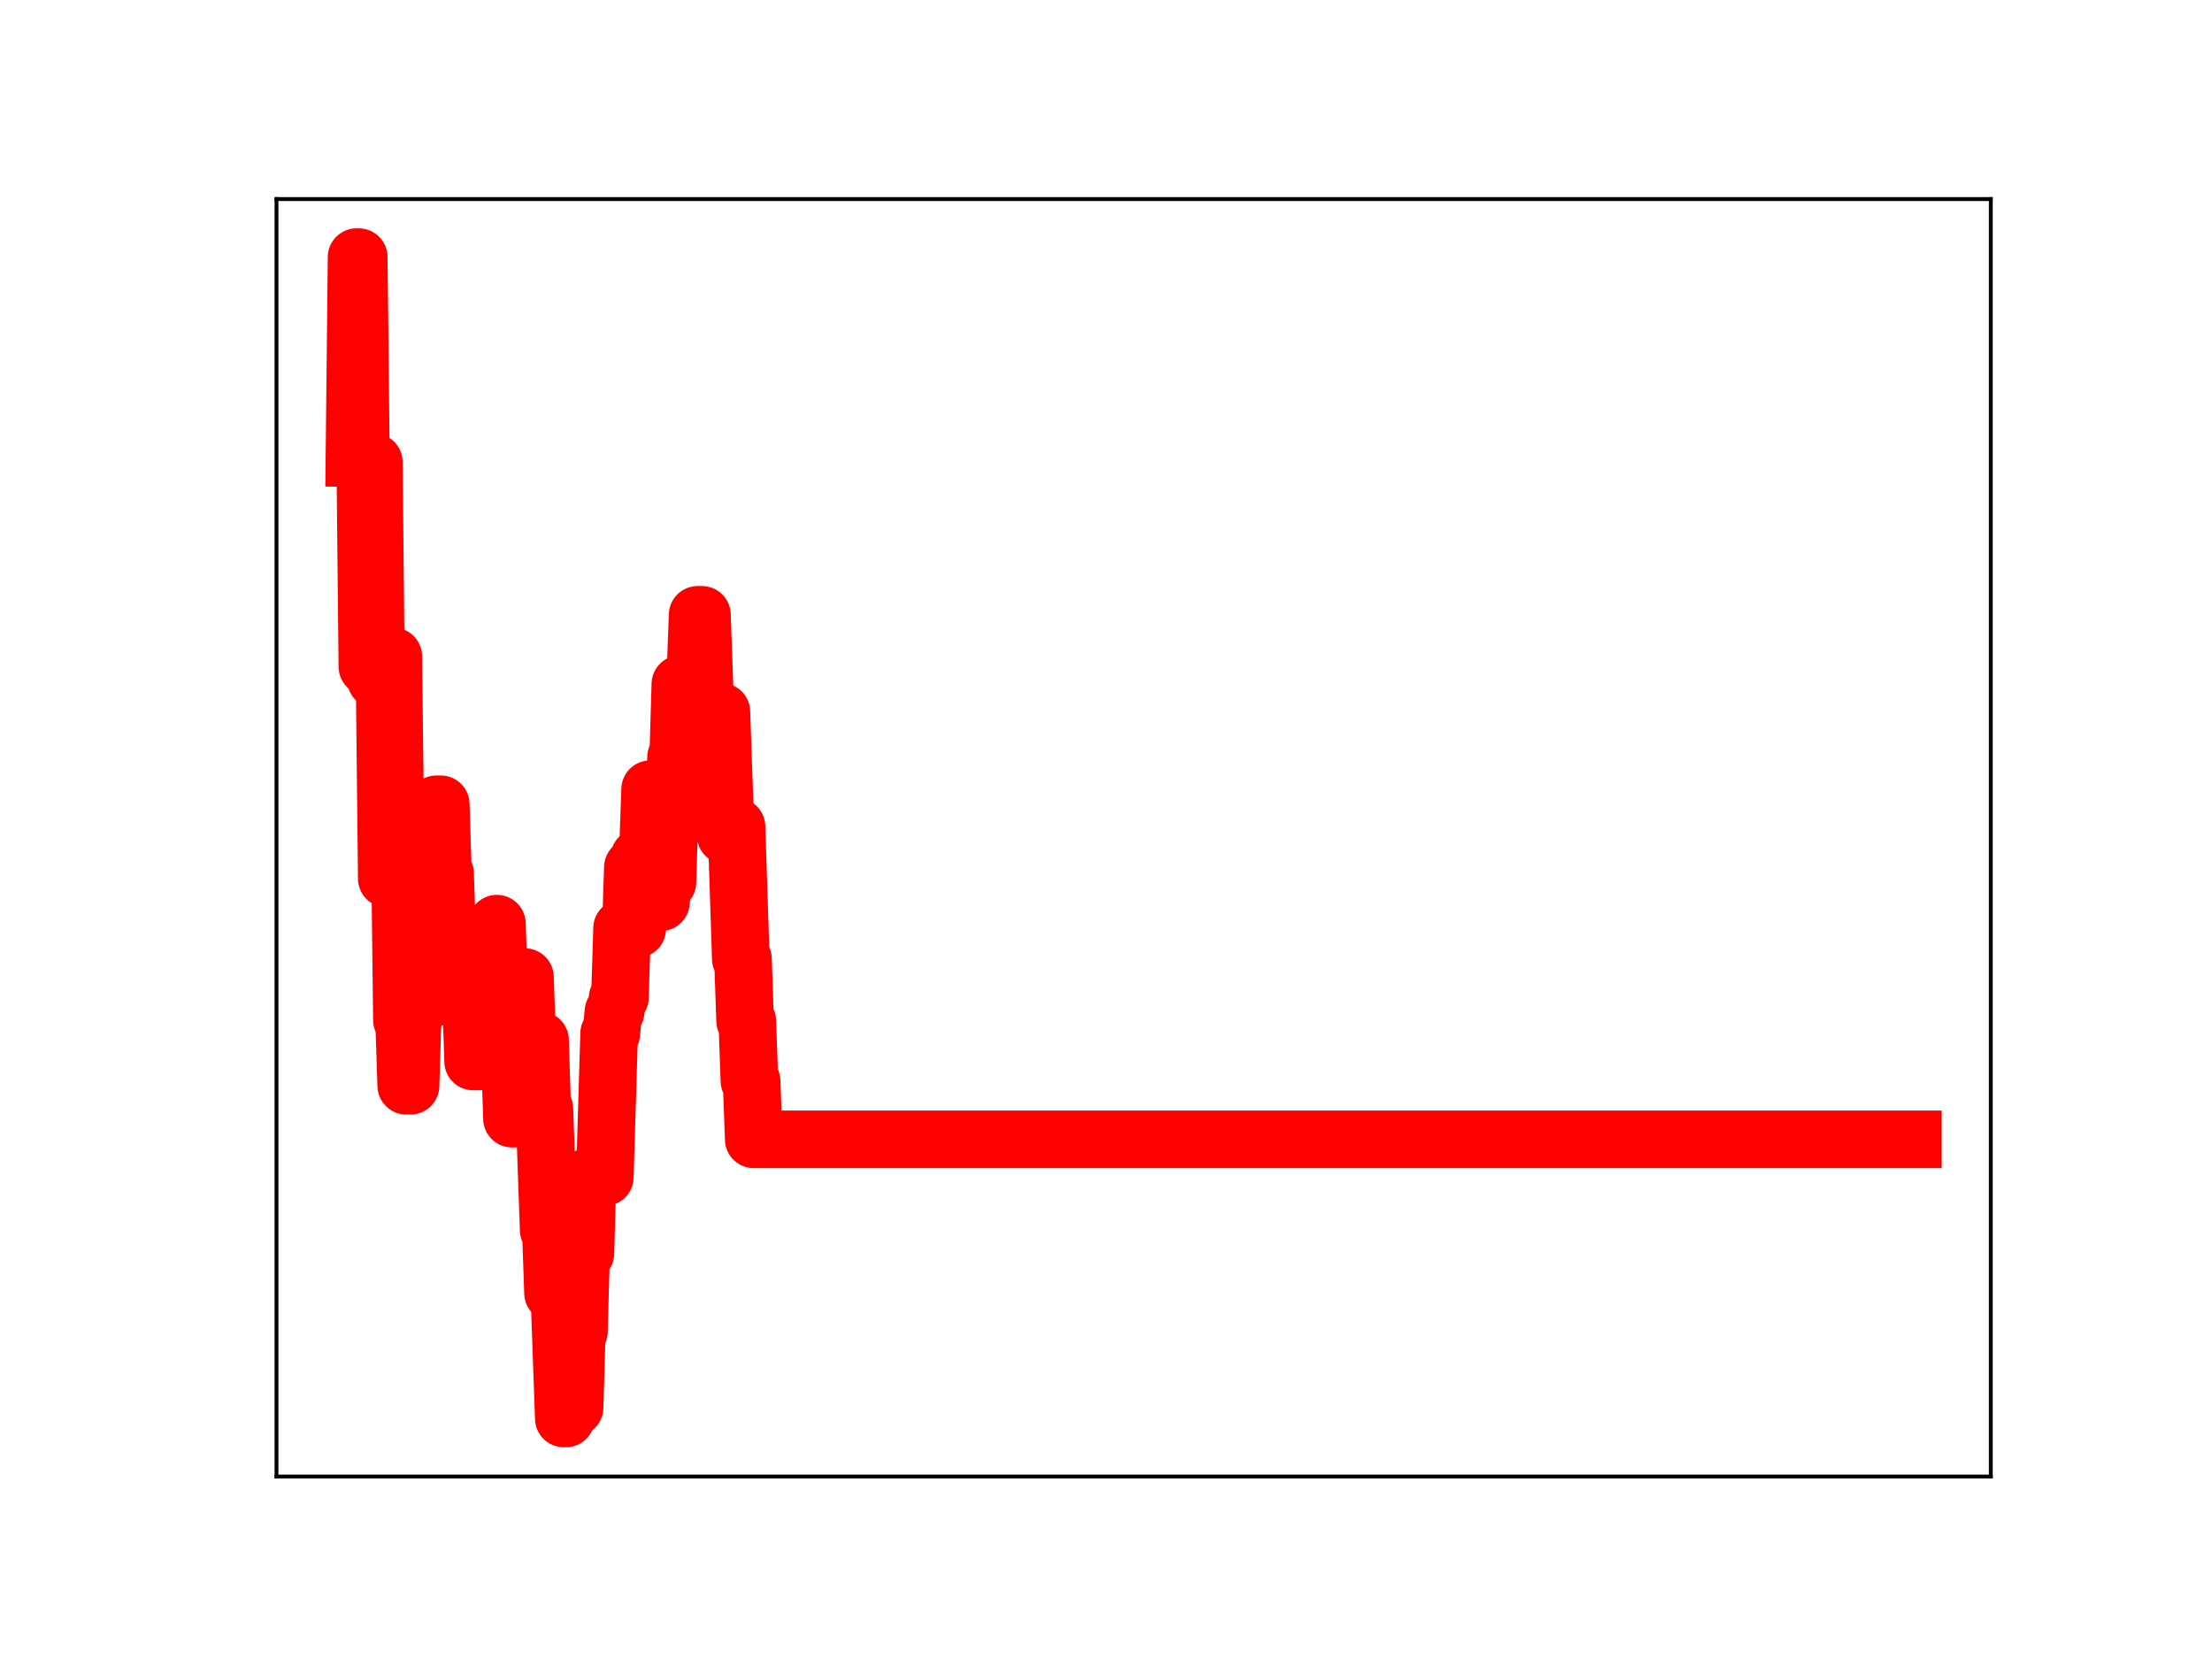 <?xml version="1.0" encoding="utf-8" standalone="no"?>
<!DOCTYPE svg PUBLIC "-//W3C//DTD SVG 1.1//EN"
  "http://www.w3.org/Graphics/SVG/1.1/DTD/svg11.dtd">
<!-- Created with matplotlib (https://matplotlib.org/) -->
<svg height="345.6pt" version="1.1" viewBox="0 0 460.8 345.6" width="460.8pt" xmlns="http://www.w3.org/2000/svg" xmlns:xlink="http://www.w3.org/1999/xlink">
 <defs>
  <style type="text/css">
*{stroke-linecap:butt;stroke-linejoin:round;}
  </style>
 </defs>
 <g id="figure_1">
  <g id="patch_1">
   <path d="M 0 345.6 
L 460.8 345.6 
L 460.8 0 
L 0 0 
z
" style="fill:#ffffff;"/>
  </g>
  <g id="axes_1">
   <g id="patch_2">
    <path d="M 57.6 307.584 
L 414.72 307.584 
L 414.72 41.472 
L 57.6 41.472 
z
" style="fill:#ffffff;"/>
   </g>
   <g id="line2d_1">
    <path clip-path="url(#pb41ef95831)" d="M 73.833 95.418 
L 74.282 53.568 
L 74.732 53.568 
L 75.182 95.418 
L 76.081 95.418 
L 76.531 138.875 
L 76.98 96.274 
L 77.88 96.274 
L 78.329 141.598 
L 79.229 141.598 
L 79.678 142.383 
L 80.128 142.383 
L 80.578 183.041 
L 81.027 183.041 
L 81.477 136.736 
L 81.927 136.736 
L 82.376 174.462 
L 83.276 174.462 
L 83.725 212.487 
L 84.175 212.487 
L 84.625 226.172 
L 85.524 226.172 
L 85.974 211.535 
L 86.423 211.535 
L 86.873 198.167 
L 87.323 198.167 
L 87.772 199.951 
L 88.222 199.951 
L 88.672 185.243 
L 89.571 185.243 
L 90.02 181.906 
L 90.47 181.906 
L 90.92 167.544 
L 91.819 167.544 
L 92.269 181.971 
L 92.718 181.971 
L 93.168 195.371 
L 93.618 195.371 
L 94.067 196.232 
L 95.416 196.232 
L 95.866 208.831 
L 96.316 208.831 
L 96.765 194.94 
L 97.215 207.36 
L 98.114 207.36 
L 98.564 221.115 
L 99.913 221.115 
L 100.363 205.984 
L 102.161 205.984 
L 102.611 207.669 
L 103.061 207.669 
L 103.51 192.414 
L 103.96 204.924 
L 104.859 204.924 
L 105.309 206.348 
L 105.759 206.348 
L 106.658 233.028 
L 107.557 233.028 
L 108.007 219.715 
L 108.457 219.715 
L 108.906 203.549 
L 109.356 203.549 
L 109.806 216.349 
L 110.255 216.697 
L 112.503 216.697 
L 112.953 230.952 
L 113.403 230.952 
L 114.302 256.239 
L 114.752 256.239 
L 115.201 269.348 
L 115.651 269.348 
L 116.101 270.165 
L 116.55 270.165 
L 117.45 295.488 
L 117.899 295.488 
L 118.349 280.021 
L 118.799 280.021 
L 119.248 293.208 
L 119.698 293.208 
L 120.148 277.398 
L 120.597 277.398 
L 121.047 261.117 
L 121.946 261.117 
L 122.396 245.205 
L 125.993 245.205 
L 126.893 215.285 
L 127.342 215.285 
L 127.792 210.739 
L 128.242 210.739 
L 128.691 207.779 
L 129.141 207.779 
L 129.591 193.361 
L 130.49 193.361 
L 130.94 194.198 
L 131.389 194.198 
L 131.839 180.679 
L 132.289 180.679 
L 132.738 193.502 
L 133.188 178.583 
L 134.537 178.583 
L 134.986 177.067 
L 135.436 164.413 
L 135.886 164.413 
L 136.335 175.268 
L 136.785 175.268 
L 137.235 187.938 
L 137.684 187.938 
L 138.134 183.805 
L 139.033 183.805 
L 139.483 169.552 
L 139.933 169.552 
L 140.382 171.406 
L 140.832 157.743 
L 141.282 157.743 
L 141.731 142.503 
L 142.631 142.503 
L 143.08 155.554 
L 143.98 155.554 
L 144.429 140.376 
L 144.879 140.376 
L 145.329 128.084 
L 146.228 128.084 
L 147.127 153.404 
L 147.577 153.404 
L 148.027 149.196 
L 148.476 149.196 
L 148.926 162.357 
L 149.376 162.357 
L 149.825 148.285 
L 150.275 148.285 
L 151.174 174.026 
L 152.074 174.026 
L 152.523 172.2 
L 153.423 172.2 
L 154.322 199.75 
L 154.772 199.75 
L 155.221 212.678 
L 155.671 212.678 
L 156.121 225.21 
L 156.57 225.21 
L 157.02 237.341 
L 398.487 237.341 
L 398.487 237.341 
" style="fill:none;stroke:#ff0000;stroke-linecap:square;stroke-width:12;"/>
    <defs>
     <path d="M 0 3 
C 0.796 3 1.559 2.684 2.121 2.121 
C 2.684 1.559 3 0.796 3 0 
C 3 -0.796 2.684 -1.559 2.121 -2.121 
C 1.559 -2.684 0.796 -3 0 -3 
C -0.796 -3 -1.559 -2.684 -2.121 -2.121 
C -2.684 -1.559 -3 -0.796 -3 0 
C -3 0.796 -2.684 1.559 -2.121 2.121 
C -1.559 2.684 -0.796 3 0 3 
z
" id="m01ededd874" style="stroke:#ff0000;"/>
    </defs>
    <g clip-path="url(#pb41ef95831)">
     <use style="fill:#ff0000;stroke:#ff0000;" x="73.833" xlink:href="#m01ededd874" y="95.418"/>
     <use style="fill:#ff0000;stroke:#ff0000;" x="74.282" xlink:href="#m01ededd874" y="53.568"/>
     <use style="fill:#ff0000;stroke:#ff0000;" x="74.732" xlink:href="#m01ededd874" y="53.568"/>
     <use style="fill:#ff0000;stroke:#ff0000;" x="75.182" xlink:href="#m01ededd874" y="95.418"/>
     <use style="fill:#ff0000;stroke:#ff0000;" x="75.631" xlink:href="#m01ededd874" y="95.418"/>
     <use style="fill:#ff0000;stroke:#ff0000;" x="76.081" xlink:href="#m01ededd874" y="95.418"/>
     <use style="fill:#ff0000;stroke:#ff0000;" x="76.531" xlink:href="#m01ededd874" y="138.875"/>
     <use style="fill:#ff0000;stroke:#ff0000;" x="76.98" xlink:href="#m01ededd874" y="96.274"/>
     <use style="fill:#ff0000;stroke:#ff0000;" x="77.43" xlink:href="#m01ededd874" y="96.274"/>
     <use style="fill:#ff0000;stroke:#ff0000;" x="77.88" xlink:href="#m01ededd874" y="96.274"/>
     <use style="fill:#ff0000;stroke:#ff0000;" x="78.329" xlink:href="#m01ededd874" y="141.598"/>
     <use style="fill:#ff0000;stroke:#ff0000;" x="78.779" xlink:href="#m01ededd874" y="141.598"/>
     <use style="fill:#ff0000;stroke:#ff0000;" x="79.229" xlink:href="#m01ededd874" y="141.598"/>
     <use style="fill:#ff0000;stroke:#ff0000;" x="79.678" xlink:href="#m01ededd874" y="142.383"/>
     <use style="fill:#ff0000;stroke:#ff0000;" x="80.128" xlink:href="#m01ededd874" y="142.383"/>
     <use style="fill:#ff0000;stroke:#ff0000;" x="80.578" xlink:href="#m01ededd874" y="183.041"/>
     <use style="fill:#ff0000;stroke:#ff0000;" x="81.027" xlink:href="#m01ededd874" y="183.041"/>
     <use style="fill:#ff0000;stroke:#ff0000;" x="81.477" xlink:href="#m01ededd874" y="136.736"/>
     <use style="fill:#ff0000;stroke:#ff0000;" x="81.927" xlink:href="#m01ededd874" y="136.736"/>
     <use style="fill:#ff0000;stroke:#ff0000;" x="82.376" xlink:href="#m01ededd874" y="174.462"/>
     <use style="fill:#ff0000;stroke:#ff0000;" x="82.826" xlink:href="#m01ededd874" y="174.462"/>
     <use style="fill:#ff0000;stroke:#ff0000;" x="83.276" xlink:href="#m01ededd874" y="174.462"/>
     <use style="fill:#ff0000;stroke:#ff0000;" x="83.725" xlink:href="#m01ededd874" y="212.487"/>
     <use style="fill:#ff0000;stroke:#ff0000;" x="84.175" xlink:href="#m01ededd874" y="212.487"/>
     <use style="fill:#ff0000;stroke:#ff0000;" x="84.625" xlink:href="#m01ededd874" y="226.172"/>
     <use style="fill:#ff0000;stroke:#ff0000;" x="85.074" xlink:href="#m01ededd874" y="226.172"/>
     <use style="fill:#ff0000;stroke:#ff0000;" x="85.524" xlink:href="#m01ededd874" y="226.172"/>
     <use style="fill:#ff0000;stroke:#ff0000;" x="85.974" xlink:href="#m01ededd874" y="211.535"/>
     <use style="fill:#ff0000;stroke:#ff0000;" x="86.423" xlink:href="#m01ededd874" y="211.535"/>
     <use style="fill:#ff0000;stroke:#ff0000;" x="86.873" xlink:href="#m01ededd874" y="198.167"/>
     <use style="fill:#ff0000;stroke:#ff0000;" x="87.323" xlink:href="#m01ededd874" y="198.167"/>
     <use style="fill:#ff0000;stroke:#ff0000;" x="87.772" xlink:href="#m01ededd874" y="199.951"/>
     <use style="fill:#ff0000;stroke:#ff0000;" x="88.222" xlink:href="#m01ededd874" y="199.951"/>
     <use style="fill:#ff0000;stroke:#ff0000;" x="88.672" xlink:href="#m01ededd874" y="185.243"/>
     <use style="fill:#ff0000;stroke:#ff0000;" x="89.121" xlink:href="#m01ededd874" y="185.243"/>
     <use style="fill:#ff0000;stroke:#ff0000;" x="89.571" xlink:href="#m01ededd874" y="185.243"/>
     <use style="fill:#ff0000;stroke:#ff0000;" x="90.02" xlink:href="#m01ededd874" y="181.906"/>
     <use style="fill:#ff0000;stroke:#ff0000;" x="90.47" xlink:href="#m01ededd874" y="181.906"/>
     <use style="fill:#ff0000;stroke:#ff0000;" x="90.92" xlink:href="#m01ededd874" y="167.544"/>
     <use style="fill:#ff0000;stroke:#ff0000;" x="91.369" xlink:href="#m01ededd874" y="167.544"/>
     <use style="fill:#ff0000;stroke:#ff0000;" x="91.819" xlink:href="#m01ededd874" y="167.544"/>
     <use style="fill:#ff0000;stroke:#ff0000;" x="92.269" xlink:href="#m01ededd874" y="181.971"/>
     <use style="fill:#ff0000;stroke:#ff0000;" x="92.718" xlink:href="#m01ededd874" y="181.971"/>
     <use style="fill:#ff0000;stroke:#ff0000;" x="93.168" xlink:href="#m01ededd874" y="195.371"/>
     <use style="fill:#ff0000;stroke:#ff0000;" x="93.618" xlink:href="#m01ededd874" y="195.371"/>
     <use style="fill:#ff0000;stroke:#ff0000;" x="94.067" xlink:href="#m01ededd874" y="196.232"/>
     <use style="fill:#ff0000;stroke:#ff0000;" x="94.517" xlink:href="#m01ededd874" y="196.232"/>
     <use style="fill:#ff0000;stroke:#ff0000;" x="94.967" xlink:href="#m01ededd874" y="196.232"/>
     <use style="fill:#ff0000;stroke:#ff0000;" x="95.416" xlink:href="#m01ededd874" y="196.232"/>
     <use style="fill:#ff0000;stroke:#ff0000;" x="95.866" xlink:href="#m01ededd874" y="208.831"/>
     <use style="fill:#ff0000;stroke:#ff0000;" x="96.316" xlink:href="#m01ededd874" y="208.831"/>
     <use style="fill:#ff0000;stroke:#ff0000;" x="96.765" xlink:href="#m01ededd874" y="194.94"/>
     <use style="fill:#ff0000;stroke:#ff0000;" x="97.215" xlink:href="#m01ededd874" y="207.36"/>
     <use style="fill:#ff0000;stroke:#ff0000;" x="97.665" xlink:href="#m01ededd874" y="207.36"/>
     <use style="fill:#ff0000;stroke:#ff0000;" x="98.114" xlink:href="#m01ededd874" y="207.36"/>
     <use style="fill:#ff0000;stroke:#ff0000;" x="98.564" xlink:href="#m01ededd874" y="221.115"/>
     <use style="fill:#ff0000;stroke:#ff0000;" x="99.014" xlink:href="#m01ededd874" y="221.115"/>
     <use style="fill:#ff0000;stroke:#ff0000;" x="99.463" xlink:href="#m01ededd874" y="221.115"/>
     <use style="fill:#ff0000;stroke:#ff0000;" x="99.913" xlink:href="#m01ededd874" y="221.115"/>
     <use style="fill:#ff0000;stroke:#ff0000;" x="100.363" xlink:href="#m01ededd874" y="205.984"/>
     <use style="fill:#ff0000;stroke:#ff0000;" x="100.812" xlink:href="#m01ededd874" y="205.984"/>
     <use style="fill:#ff0000;stroke:#ff0000;" x="101.262" xlink:href="#m01ededd874" y="205.984"/>
     <use style="fill:#ff0000;stroke:#ff0000;" x="101.712" xlink:href="#m01ededd874" y="205.984"/>
     <use style="fill:#ff0000;stroke:#ff0000;" x="102.161" xlink:href="#m01ededd874" y="205.984"/>
     <use style="fill:#ff0000;stroke:#ff0000;" x="102.611" xlink:href="#m01ededd874" y="207.669"/>
     <use style="fill:#ff0000;stroke:#ff0000;" x="103.061" xlink:href="#m01ededd874" y="207.669"/>
     <use style="fill:#ff0000;stroke:#ff0000;" x="103.51" xlink:href="#m01ededd874" y="192.414"/>
     <use style="fill:#ff0000;stroke:#ff0000;" x="103.96" xlink:href="#m01ededd874" y="204.924"/>
     <use style="fill:#ff0000;stroke:#ff0000;" x="104.41" xlink:href="#m01ededd874" y="204.924"/>
     <use style="fill:#ff0000;stroke:#ff0000;" x="104.859" xlink:href="#m01ededd874" y="204.924"/>
     <use style="fill:#ff0000;stroke:#ff0000;" x="105.309" xlink:href="#m01ededd874" y="206.348"/>
     <use style="fill:#ff0000;stroke:#ff0000;" x="105.759" xlink:href="#m01ededd874" y="206.348"/>
     <use style="fill:#ff0000;stroke:#ff0000;" x="106.208" xlink:href="#m01ededd874" y="219.355"/>
     <use style="fill:#ff0000;stroke:#ff0000;" x="106.658" xlink:href="#m01ededd874" y="233.028"/>
     <use style="fill:#ff0000;stroke:#ff0000;" x="107.108" xlink:href="#m01ededd874" y="233.028"/>
     <use style="fill:#ff0000;stroke:#ff0000;" x="107.557" xlink:href="#m01ededd874" y="233.028"/>
     <use style="fill:#ff0000;stroke:#ff0000;" x="108.007" xlink:href="#m01ededd874" y="219.715"/>
     <use style="fill:#ff0000;stroke:#ff0000;" x="108.457" xlink:href="#m01ededd874" y="219.715"/>
     <use style="fill:#ff0000;stroke:#ff0000;" x="108.906" xlink:href="#m01ededd874" y="203.549"/>
     <use style="fill:#ff0000;stroke:#ff0000;" x="109.356" xlink:href="#m01ededd874" y="203.549"/>
     <use style="fill:#ff0000;stroke:#ff0000;" x="109.806" xlink:href="#m01ededd874" y="216.349"/>
     <use style="fill:#ff0000;stroke:#ff0000;" x="110.255" xlink:href="#m01ededd874" y="216.697"/>
     <use style="fill:#ff0000;stroke:#ff0000;" x="110.705" xlink:href="#m01ededd874" y="216.697"/>
     <use style="fill:#ff0000;stroke:#ff0000;" x="111.155" xlink:href="#m01ededd874" y="216.697"/>
     <use style="fill:#ff0000;stroke:#ff0000;" x="111.604" xlink:href="#m01ededd874" y="216.697"/>
     <use style="fill:#ff0000;stroke:#ff0000;" x="112.054" xlink:href="#m01ededd874" y="216.697"/>
     <use style="fill:#ff0000;stroke:#ff0000;" x="112.503" xlink:href="#m01ededd874" y="216.697"/>
     <use style="fill:#ff0000;stroke:#ff0000;" x="112.953" xlink:href="#m01ededd874" y="230.952"/>
     <use style="fill:#ff0000;stroke:#ff0000;" x="113.403" xlink:href="#m01ededd874" y="230.952"/>
     <use style="fill:#ff0000;stroke:#ff0000;" x="113.852" xlink:href="#m01ededd874" y="244.339"/>
     <use style="fill:#ff0000;stroke:#ff0000;" x="114.302" xlink:href="#m01ededd874" y="256.239"/>
     <use style="fill:#ff0000;stroke:#ff0000;" x="114.752" xlink:href="#m01ededd874" y="256.239"/>
     <use style="fill:#ff0000;stroke:#ff0000;" x="115.201" xlink:href="#m01ededd874" y="269.348"/>
     <use style="fill:#ff0000;stroke:#ff0000;" x="115.651" xlink:href="#m01ededd874" y="269.348"/>
     <use style="fill:#ff0000;stroke:#ff0000;" x="116.101" xlink:href="#m01ededd874" y="270.165"/>
     <use style="fill:#ff0000;stroke:#ff0000;" x="116.55" xlink:href="#m01ededd874" y="270.165"/>
     <use style="fill:#ff0000;stroke:#ff0000;" x="117" xlink:href="#m01ededd874" y="283.45"/>
     <use style="fill:#ff0000;stroke:#ff0000;" x="117.45" xlink:href="#m01ededd874" y="295.488"/>
     <use style="fill:#ff0000;stroke:#ff0000;" x="117.899" xlink:href="#m01ededd874" y="295.488"/>
     <use style="fill:#ff0000;stroke:#ff0000;" x="118.349" xlink:href="#m01ededd874" y="280.021"/>
     <use style="fill:#ff0000;stroke:#ff0000;" x="118.799" xlink:href="#m01ededd874" y="280.021"/>
     <use style="fill:#ff0000;stroke:#ff0000;" x="119.248" xlink:href="#m01ededd874" y="293.208"/>
     <use style="fill:#ff0000;stroke:#ff0000;" x="119.698" xlink:href="#m01ededd874" y="293.208"/>
     <use style="fill:#ff0000;stroke:#ff0000;" x="120.148" xlink:href="#m01ededd874" y="277.398"/>
     <use style="fill:#ff0000;stroke:#ff0000;" x="120.597" xlink:href="#m01ededd874" y="277.398"/>
     <use style="fill:#ff0000;stroke:#ff0000;" x="121.047" xlink:href="#m01ededd874" y="261.117"/>
     <use style="fill:#ff0000;stroke:#ff0000;" x="121.497" xlink:href="#m01ededd874" y="261.117"/>
     <use style="fill:#ff0000;stroke:#ff0000;" x="121.946" xlink:href="#m01ededd874" y="261.117"/>
     <use style="fill:#ff0000;stroke:#ff0000;" x="122.396" xlink:href="#m01ededd874" y="245.205"/>
     <use style="fill:#ff0000;stroke:#ff0000;" x="122.846" xlink:href="#m01ededd874" y="245.205"/>
     <use style="fill:#ff0000;stroke:#ff0000;" x="123.295" xlink:href="#m01ededd874" y="245.205"/>
     <use style="fill:#ff0000;stroke:#ff0000;" x="123.745" xlink:href="#m01ededd874" y="245.205"/>
     <use style="fill:#ff0000;stroke:#ff0000;" x="124.195" xlink:href="#m01ededd874" y="245.205"/>
     <use style="fill:#ff0000;stroke:#ff0000;" x="124.644" xlink:href="#m01ededd874" y="245.205"/>
     <use style="fill:#ff0000;stroke:#ff0000;" x="125.094" xlink:href="#m01ededd874" y="245.205"/>
     <use style="fill:#ff0000;stroke:#ff0000;" x="125.544" xlink:href="#m01ededd874" y="245.205"/>
     <use style="fill:#ff0000;stroke:#ff0000;" x="125.993" xlink:href="#m01ededd874" y="245.205"/>
     <use style="fill:#ff0000;stroke:#ff0000;" x="126.443" xlink:href="#m01ededd874" y="229.106"/>
     <use style="fill:#ff0000;stroke:#ff0000;" x="126.893" xlink:href="#m01ededd874" y="215.285"/>
     <use style="fill:#ff0000;stroke:#ff0000;" x="127.342" xlink:href="#m01ededd874" y="215.285"/>
     <use style="fill:#ff0000;stroke:#ff0000;" x="127.792" xlink:href="#m01ededd874" y="210.739"/>
     <use style="fill:#ff0000;stroke:#ff0000;" x="128.242" xlink:href="#m01ededd874" y="210.739"/>
     <use style="fill:#ff0000;stroke:#ff0000;" x="128.691" xlink:href="#m01ededd874" y="207.779"/>
     <use style="fill:#ff0000;stroke:#ff0000;" x="129.141" xlink:href="#m01ededd874" y="207.779"/>
     <use style="fill:#ff0000;stroke:#ff0000;" x="129.591" xlink:href="#m01ededd874" y="193.361"/>
     <use style="fill:#ff0000;stroke:#ff0000;" x="130.04" xlink:href="#m01ededd874" y="193.361"/>
     <use style="fill:#ff0000;stroke:#ff0000;" x="130.49" xlink:href="#m01ededd874" y="193.361"/>
     <use style="fill:#ff0000;stroke:#ff0000;" x="130.94" xlink:href="#m01ededd874" y="194.198"/>
     <use style="fill:#ff0000;stroke:#ff0000;" x="131.389" xlink:href="#m01ededd874" y="194.198"/>
     <use style="fill:#ff0000;stroke:#ff0000;" x="131.839" xlink:href="#m01ededd874" y="180.679"/>
     <use style="fill:#ff0000;stroke:#ff0000;" x="132.289" xlink:href="#m01ededd874" y="180.679"/>
     <use style="fill:#ff0000;stroke:#ff0000;" x="132.738" xlink:href="#m01ededd874" y="193.502"/>
     <use style="fill:#ff0000;stroke:#ff0000;" x="133.188" xlink:href="#m01ededd874" y="178.583"/>
     <use style="fill:#ff0000;stroke:#ff0000;" x="133.638" xlink:href="#m01ededd874" y="178.583"/>
     <use style="fill:#ff0000;stroke:#ff0000;" x="134.087" xlink:href="#m01ededd874" y="178.583"/>
     <use style="fill:#ff0000;stroke:#ff0000;" x="134.537" xlink:href="#m01ededd874" y="178.583"/>
     <use style="fill:#ff0000;stroke:#ff0000;" x="134.986" xlink:href="#m01ededd874" y="177.067"/>
     <use style="fill:#ff0000;stroke:#ff0000;" x="135.436" xlink:href="#m01ededd874" y="164.413"/>
     <use style="fill:#ff0000;stroke:#ff0000;" x="135.886" xlink:href="#m01ededd874" y="164.413"/>
     <use style="fill:#ff0000;stroke:#ff0000;" x="136.335" xlink:href="#m01ededd874" y="175.268"/>
     <use style="fill:#ff0000;stroke:#ff0000;" x="136.785" xlink:href="#m01ededd874" y="175.268"/>
     <use style="fill:#ff0000;stroke:#ff0000;" x="137.235" xlink:href="#m01ededd874" y="187.938"/>
     <use style="fill:#ff0000;stroke:#ff0000;" x="137.684" xlink:href="#m01ededd874" y="187.938"/>
     <use style="fill:#ff0000;stroke:#ff0000;" x="138.134" xlink:href="#m01ededd874" y="183.805"/>
     <use style="fill:#ff0000;stroke:#ff0000;" x="138.584" xlink:href="#m01ededd874" y="183.805"/>
     <use style="fill:#ff0000;stroke:#ff0000;" x="139.033" xlink:href="#m01ededd874" y="183.805"/>
     <use style="fill:#ff0000;stroke:#ff0000;" x="139.483" xlink:href="#m01ededd874" y="169.552"/>
     <use style="fill:#ff0000;stroke:#ff0000;" x="139.933" xlink:href="#m01ededd874" y="169.552"/>
     <use style="fill:#ff0000;stroke:#ff0000;" x="140.382" xlink:href="#m01ededd874" y="171.406"/>
     <use style="fill:#ff0000;stroke:#ff0000;" x="140.832" xlink:href="#m01ededd874" y="157.743"/>
     <use style="fill:#ff0000;stroke:#ff0000;" x="141.282" xlink:href="#m01ededd874" y="157.743"/>
     <use style="fill:#ff0000;stroke:#ff0000;" x="141.731" xlink:href="#m01ededd874" y="142.503"/>
     <use style="fill:#ff0000;stroke:#ff0000;" x="142.181" xlink:href="#m01ededd874" y="142.503"/>
     <use style="fill:#ff0000;stroke:#ff0000;" x="142.631" xlink:href="#m01ededd874" y="142.503"/>
     <use style="fill:#ff0000;stroke:#ff0000;" x="143.08" xlink:href="#m01ededd874" y="155.554"/>
     <use style="fill:#ff0000;stroke:#ff0000;" x="143.53" xlink:href="#m01ededd874" y="155.554"/>
     <use style="fill:#ff0000;stroke:#ff0000;" x="143.98" xlink:href="#m01ededd874" y="155.554"/>
     <use style="fill:#ff0000;stroke:#ff0000;" x="144.429" xlink:href="#m01ededd874" y="140.376"/>
     <use style="fill:#ff0000;stroke:#ff0000;" x="144.879" xlink:href="#m01ededd874" y="140.376"/>
     <use style="fill:#ff0000;stroke:#ff0000;" x="145.329" xlink:href="#m01ededd874" y="128.084"/>
     <use style="fill:#ff0000;stroke:#ff0000;" x="145.778" xlink:href="#m01ededd874" y="128.084"/>
     <use style="fill:#ff0000;stroke:#ff0000;" x="146.228" xlink:href="#m01ededd874" y="128.084"/>
     <use style="fill:#ff0000;stroke:#ff0000;" x="146.678" xlink:href="#m01ededd874" y="141.055"/>
     <use style="fill:#ff0000;stroke:#ff0000;" x="147.127" xlink:href="#m01ededd874" y="153.404"/>
     <use style="fill:#ff0000;stroke:#ff0000;" x="147.577" xlink:href="#m01ededd874" y="153.404"/>
     <use style="fill:#ff0000;stroke:#ff0000;" x="148.027" xlink:href="#m01ededd874" y="149.196"/>
     <use style="fill:#ff0000;stroke:#ff0000;" x="148.476" xlink:href="#m01ededd874" y="149.196"/>
     <use style="fill:#ff0000;stroke:#ff0000;" x="148.926" xlink:href="#m01ededd874" y="162.357"/>
     <use style="fill:#ff0000;stroke:#ff0000;" x="149.376" xlink:href="#m01ededd874" y="162.357"/>
     <use style="fill:#ff0000;stroke:#ff0000;" x="149.825" xlink:href="#m01ededd874" y="148.285"/>
     <use style="fill:#ff0000;stroke:#ff0000;" x="150.275" xlink:href="#m01ededd874" y="148.285"/>
     <use style="fill:#ff0000;stroke:#ff0000;" x="150.725" xlink:href="#m01ededd874" y="161.276"/>
     <use style="fill:#ff0000;stroke:#ff0000;" x="151.174" xlink:href="#m01ededd874" y="174.026"/>
     <use style="fill:#ff0000;stroke:#ff0000;" x="151.624" xlink:href="#m01ededd874" y="174.026"/>
     <use style="fill:#ff0000;stroke:#ff0000;" x="152.074" xlink:href="#m01ededd874" y="174.026"/>
     <use style="fill:#ff0000;stroke:#ff0000;" x="152.523" xlink:href="#m01ededd874" y="172.2"/>
     <use style="fill:#ff0000;stroke:#ff0000;" x="152.973" xlink:href="#m01ededd874" y="172.2"/>
     <use style="fill:#ff0000;stroke:#ff0000;" x="153.423" xlink:href="#m01ededd874" y="172.2"/>
     <use style="fill:#ff0000;stroke:#ff0000;" x="153.872" xlink:href="#m01ededd874" y="184.887"/>
     <use style="fill:#ff0000;stroke:#ff0000;" x="154.322" xlink:href="#m01ededd874" y="199.75"/>
     <use style="fill:#ff0000;stroke:#ff0000;" x="154.772" xlink:href="#m01ededd874" y="199.75"/>
     <use style="fill:#ff0000;stroke:#ff0000;" x="155.221" xlink:href="#m01ededd874" y="212.678"/>
     <use style="fill:#ff0000;stroke:#ff0000;" x="155.671" xlink:href="#m01ededd874" y="212.678"/>
     <use style="fill:#ff0000;stroke:#ff0000;" x="156.121" xlink:href="#m01ededd874" y="225.21"/>
     <use style="fill:#ff0000;stroke:#ff0000;" x="156.57" xlink:href="#m01ededd874" y="225.21"/>
     <use style="fill:#ff0000;stroke:#ff0000;" x="157.02" xlink:href="#m01ededd874" y="237.341"/>
     <use style="fill:#ff0000;stroke:#ff0000;" x="157.469" xlink:href="#m01ededd874" y="237.341"/>
     <use style="fill:#ff0000;stroke:#ff0000;" x="157.919" xlink:href="#m01ededd874" y="237.341"/>
     <use style="fill:#ff0000;stroke:#ff0000;" x="158.369" xlink:href="#m01ededd874" y="237.341"/>
     <use style="fill:#ff0000;stroke:#ff0000;" x="158.818" xlink:href="#m01ededd874" y="237.341"/>
     <use style="fill:#ff0000;stroke:#ff0000;" x="159.268" xlink:href="#m01ededd874" y="237.341"/>
     <use style="fill:#ff0000;stroke:#ff0000;" x="159.718" xlink:href="#m01ededd874" y="237.341"/>
     <use style="fill:#ff0000;stroke:#ff0000;" x="160.167" xlink:href="#m01ededd874" y="237.341"/>
     <use style="fill:#ff0000;stroke:#ff0000;" x="160.617" xlink:href="#m01ededd874" y="237.341"/>
     <use style="fill:#ff0000;stroke:#ff0000;" x="161.067" xlink:href="#m01ededd874" y="237.341"/>
     <use style="fill:#ff0000;stroke:#ff0000;" x="161.516" xlink:href="#m01ededd874" y="237.341"/>
     <use style="fill:#ff0000;stroke:#ff0000;" x="161.966" xlink:href="#m01ededd874" y="237.341"/>
     <use style="fill:#ff0000;stroke:#ff0000;" x="162.416" xlink:href="#m01ededd874" y="237.341"/>
     <use style="fill:#ff0000;stroke:#ff0000;" x="162.865" xlink:href="#m01ededd874" y="237.341"/>
     <use style="fill:#ff0000;stroke:#ff0000;" x="163.315" xlink:href="#m01ededd874" y="237.341"/>
     <use style="fill:#ff0000;stroke:#ff0000;" x="163.765" xlink:href="#m01ededd874" y="237.341"/>
     <use style="fill:#ff0000;stroke:#ff0000;" x="164.214" xlink:href="#m01ededd874" y="237.341"/>
     <use style="fill:#ff0000;stroke:#ff0000;" x="164.664" xlink:href="#m01ededd874" y="237.341"/>
     <use style="fill:#ff0000;stroke:#ff0000;" x="165.114" xlink:href="#m01ededd874" y="237.341"/>
     <use style="fill:#ff0000;stroke:#ff0000;" x="165.563" xlink:href="#m01ededd874" y="237.341"/>
     <use style="fill:#ff0000;stroke:#ff0000;" x="166.013" xlink:href="#m01ededd874" y="237.341"/>
     <use style="fill:#ff0000;stroke:#ff0000;" x="166.463" xlink:href="#m01ededd874" y="237.341"/>
     <use style="fill:#ff0000;stroke:#ff0000;" x="166.912" xlink:href="#m01ededd874" y="237.341"/>
     <use style="fill:#ff0000;stroke:#ff0000;" x="167.362" xlink:href="#m01ededd874" y="237.341"/>
     <use style="fill:#ff0000;stroke:#ff0000;" x="167.812" xlink:href="#m01ededd874" y="237.341"/>
     <use style="fill:#ff0000;stroke:#ff0000;" x="168.261" xlink:href="#m01ededd874" y="237.341"/>
     <use style="fill:#ff0000;stroke:#ff0000;" x="168.711" xlink:href="#m01ededd874" y="237.341"/>
     <use style="fill:#ff0000;stroke:#ff0000;" x="169.161" xlink:href="#m01ededd874" y="237.341"/>
     <use style="fill:#ff0000;stroke:#ff0000;" x="169.61" xlink:href="#m01ededd874" y="237.341"/>
     <use style="fill:#ff0000;stroke:#ff0000;" x="170.06" xlink:href="#m01ededd874" y="237.341"/>
     <use style="fill:#ff0000;stroke:#ff0000;" x="170.51" xlink:href="#m01ededd874" y="237.341"/>
     <use style="fill:#ff0000;stroke:#ff0000;" x="170.959" xlink:href="#m01ededd874" y="237.341"/>
     <use style="fill:#ff0000;stroke:#ff0000;" x="171.409" xlink:href="#m01ededd874" y="237.341"/>
     <use style="fill:#ff0000;stroke:#ff0000;" x="171.859" xlink:href="#m01ededd874" y="237.341"/>
     <use style="fill:#ff0000;stroke:#ff0000;" x="172.308" xlink:href="#m01ededd874" y="237.341"/>
     <use style="fill:#ff0000;stroke:#ff0000;" x="172.758" xlink:href="#m01ededd874" y="237.341"/>
     <use style="fill:#ff0000;stroke:#ff0000;" x="173.208" xlink:href="#m01ededd874" y="237.341"/>
     <use style="fill:#ff0000;stroke:#ff0000;" x="173.657" xlink:href="#m01ededd874" y="237.341"/>
     <use style="fill:#ff0000;stroke:#ff0000;" x="174.107" xlink:href="#m01ededd874" y="237.341"/>
     <use style="fill:#ff0000;stroke:#ff0000;" x="174.557" xlink:href="#m01ededd874" y="237.341"/>
     <use style="fill:#ff0000;stroke:#ff0000;" x="175.006" xlink:href="#m01ededd874" y="237.341"/>
     <use style="fill:#ff0000;stroke:#ff0000;" x="175.456" xlink:href="#m01ededd874" y="237.341"/>
     <use style="fill:#ff0000;stroke:#ff0000;" x="175.906" xlink:href="#m01ededd874" y="237.341"/>
     <use style="fill:#ff0000;stroke:#ff0000;" x="176.355" xlink:href="#m01ededd874" y="237.341"/>
     <use style="fill:#ff0000;stroke:#ff0000;" x="176.805" xlink:href="#m01ededd874" y="237.341"/>
     <use style="fill:#ff0000;stroke:#ff0000;" x="177.255" xlink:href="#m01ededd874" y="237.341"/>
     <use style="fill:#ff0000;stroke:#ff0000;" x="177.704" xlink:href="#m01ededd874" y="237.341"/>
     <use style="fill:#ff0000;stroke:#ff0000;" x="178.154" xlink:href="#m01ededd874" y="237.341"/>
     <use style="fill:#ff0000;stroke:#ff0000;" x="178.604" xlink:href="#m01ededd874" y="237.341"/>
     <use style="fill:#ff0000;stroke:#ff0000;" x="179.053" xlink:href="#m01ededd874" y="237.341"/>
     <use style="fill:#ff0000;stroke:#ff0000;" x="179.503" xlink:href="#m01ededd874" y="237.341"/>
     <use style="fill:#ff0000;stroke:#ff0000;" x="179.952" xlink:href="#m01ededd874" y="237.341"/>
     <use style="fill:#ff0000;stroke:#ff0000;" x="180.402" xlink:href="#m01ededd874" y="237.341"/>
     <use style="fill:#ff0000;stroke:#ff0000;" x="180.852" xlink:href="#m01ededd874" y="237.341"/>
     <use style="fill:#ff0000;stroke:#ff0000;" x="181.301" xlink:href="#m01ededd874" y="237.341"/>
     <use style="fill:#ff0000;stroke:#ff0000;" x="181.751" xlink:href="#m01ededd874" y="237.341"/>
     <use style="fill:#ff0000;stroke:#ff0000;" x="182.201" xlink:href="#m01ededd874" y="237.341"/>
     <use style="fill:#ff0000;stroke:#ff0000;" x="182.65" xlink:href="#m01ededd874" y="237.341"/>
     <use style="fill:#ff0000;stroke:#ff0000;" x="183.1" xlink:href="#m01ededd874" y="237.341"/>
     <use style="fill:#ff0000;stroke:#ff0000;" x="183.55" xlink:href="#m01ededd874" y="237.341"/>
     <use style="fill:#ff0000;stroke:#ff0000;" x="183.999" xlink:href="#m01ededd874" y="237.341"/>
     <use style="fill:#ff0000;stroke:#ff0000;" x="184.449" xlink:href="#m01ededd874" y="237.341"/>
     <use style="fill:#ff0000;stroke:#ff0000;" x="184.899" xlink:href="#m01ededd874" y="237.341"/>
     <use style="fill:#ff0000;stroke:#ff0000;" x="185.348" xlink:href="#m01ededd874" y="237.341"/>
     <use style="fill:#ff0000;stroke:#ff0000;" x="185.798" xlink:href="#m01ededd874" y="237.341"/>
     <use style="fill:#ff0000;stroke:#ff0000;" x="186.248" xlink:href="#m01ededd874" y="237.341"/>
     <use style="fill:#ff0000;stroke:#ff0000;" x="186.697" xlink:href="#m01ededd874" y="237.341"/>
     <use style="fill:#ff0000;stroke:#ff0000;" x="187.147" xlink:href="#m01ededd874" y="237.341"/>
     <use style="fill:#ff0000;stroke:#ff0000;" x="187.597" xlink:href="#m01ededd874" y="237.341"/>
     <use style="fill:#ff0000;stroke:#ff0000;" x="188.046" xlink:href="#m01ededd874" y="237.341"/>
     <use style="fill:#ff0000;stroke:#ff0000;" x="188.496" xlink:href="#m01ededd874" y="237.341"/>
     <use style="fill:#ff0000;stroke:#ff0000;" x="188.946" xlink:href="#m01ededd874" y="237.341"/>
     <use style="fill:#ff0000;stroke:#ff0000;" x="189.395" xlink:href="#m01ededd874" y="237.341"/>
     <use style="fill:#ff0000;stroke:#ff0000;" x="189.845" xlink:href="#m01ededd874" y="237.341"/>
     <use style="fill:#ff0000;stroke:#ff0000;" x="190.295" xlink:href="#m01ededd874" y="237.341"/>
     <use style="fill:#ff0000;stroke:#ff0000;" x="190.744" xlink:href="#m01ededd874" y="237.341"/>
     <use style="fill:#ff0000;stroke:#ff0000;" x="191.194" xlink:href="#m01ededd874" y="237.341"/>
     <use style="fill:#ff0000;stroke:#ff0000;" x="191.644" xlink:href="#m01ededd874" y="237.341"/>
     <use style="fill:#ff0000;stroke:#ff0000;" x="192.093" xlink:href="#m01ededd874" y="237.341"/>
     <use style="fill:#ff0000;stroke:#ff0000;" x="192.543" xlink:href="#m01ededd874" y="237.341"/>
     <use style="fill:#ff0000;stroke:#ff0000;" x="192.993" xlink:href="#m01ededd874" y="237.341"/>
     <use style="fill:#ff0000;stroke:#ff0000;" x="193.442" xlink:href="#m01ededd874" y="237.341"/>
     <use style="fill:#ff0000;stroke:#ff0000;" x="193.892" xlink:href="#m01ededd874" y="237.341"/>
     <use style="fill:#ff0000;stroke:#ff0000;" x="194.342" xlink:href="#m01ededd874" y="237.341"/>
     <use style="fill:#ff0000;stroke:#ff0000;" x="194.791" xlink:href="#m01ededd874" y="237.341"/>
     <use style="fill:#ff0000;stroke:#ff0000;" x="195.241" xlink:href="#m01ededd874" y="237.341"/>
     <use style="fill:#ff0000;stroke:#ff0000;" x="195.691" xlink:href="#m01ededd874" y="237.341"/>
     <use style="fill:#ff0000;stroke:#ff0000;" x="196.14" xlink:href="#m01ededd874" y="237.341"/>
     <use style="fill:#ff0000;stroke:#ff0000;" x="196.59" xlink:href="#m01ededd874" y="237.341"/>
     <use style="fill:#ff0000;stroke:#ff0000;" x="197.04" xlink:href="#m01ededd874" y="237.341"/>
     <use style="fill:#ff0000;stroke:#ff0000;" x="197.489" xlink:href="#m01ededd874" y="237.341"/>
     <use style="fill:#ff0000;stroke:#ff0000;" x="197.939" xlink:href="#m01ededd874" y="237.341"/>
     <use style="fill:#ff0000;stroke:#ff0000;" x="198.389" xlink:href="#m01ededd874" y="237.341"/>
     <use style="fill:#ff0000;stroke:#ff0000;" x="198.838" xlink:href="#m01ededd874" y="237.341"/>
     <use style="fill:#ff0000;stroke:#ff0000;" x="199.288" xlink:href="#m01ededd874" y="237.341"/>
     <use style="fill:#ff0000;stroke:#ff0000;" x="199.738" xlink:href="#m01ededd874" y="237.341"/>
     <use style="fill:#ff0000;stroke:#ff0000;" x="200.187" xlink:href="#m01ededd874" y="237.341"/>
     <use style="fill:#ff0000;stroke:#ff0000;" x="200.637" xlink:href="#m01ededd874" y="237.341"/>
     <use style="fill:#ff0000;stroke:#ff0000;" x="201.087" xlink:href="#m01ededd874" y="237.341"/>
     <use style="fill:#ff0000;stroke:#ff0000;" x="201.536" xlink:href="#m01ededd874" y="237.341"/>
     <use style="fill:#ff0000;stroke:#ff0000;" x="201.986" xlink:href="#m01ededd874" y="237.341"/>
     <use style="fill:#ff0000;stroke:#ff0000;" x="202.435" xlink:href="#m01ededd874" y="237.341"/>
     <use style="fill:#ff0000;stroke:#ff0000;" x="202.885" xlink:href="#m01ededd874" y="237.341"/>
     <use style="fill:#ff0000;stroke:#ff0000;" x="203.335" xlink:href="#m01ededd874" y="237.341"/>
     <use style="fill:#ff0000;stroke:#ff0000;" x="203.784" xlink:href="#m01ededd874" y="237.341"/>
     <use style="fill:#ff0000;stroke:#ff0000;" x="204.234" xlink:href="#m01ededd874" y="237.341"/>
     <use style="fill:#ff0000;stroke:#ff0000;" x="204.684" xlink:href="#m01ededd874" y="237.341"/>
     <use style="fill:#ff0000;stroke:#ff0000;" x="205.133" xlink:href="#m01ededd874" y="237.341"/>
     <use style="fill:#ff0000;stroke:#ff0000;" x="205.583" xlink:href="#m01ededd874" y="237.341"/>
     <use style="fill:#ff0000;stroke:#ff0000;" x="206.033" xlink:href="#m01ededd874" y="237.341"/>
     <use style="fill:#ff0000;stroke:#ff0000;" x="206.482" xlink:href="#m01ededd874" y="237.341"/>
     <use style="fill:#ff0000;stroke:#ff0000;" x="206.932" xlink:href="#m01ededd874" y="237.341"/>
     <use style="fill:#ff0000;stroke:#ff0000;" x="207.382" xlink:href="#m01ededd874" y="237.341"/>
     <use style="fill:#ff0000;stroke:#ff0000;" x="207.831" xlink:href="#m01ededd874" y="237.341"/>
     <use style="fill:#ff0000;stroke:#ff0000;" x="208.281" xlink:href="#m01ededd874" y="237.341"/>
     <use style="fill:#ff0000;stroke:#ff0000;" x="208.731" xlink:href="#m01ededd874" y="237.341"/>
     <use style="fill:#ff0000;stroke:#ff0000;" x="209.18" xlink:href="#m01ededd874" y="237.341"/>
     <use style="fill:#ff0000;stroke:#ff0000;" x="209.63" xlink:href="#m01ededd874" y="237.341"/>
     <use style="fill:#ff0000;stroke:#ff0000;" x="210.08" xlink:href="#m01ededd874" y="237.341"/>
     <use style="fill:#ff0000;stroke:#ff0000;" x="210.529" xlink:href="#m01ededd874" y="237.341"/>
     <use style="fill:#ff0000;stroke:#ff0000;" x="210.979" xlink:href="#m01ededd874" y="237.341"/>
     <use style="fill:#ff0000;stroke:#ff0000;" x="211.429" xlink:href="#m01ededd874" y="237.341"/>
     <use style="fill:#ff0000;stroke:#ff0000;" x="211.878" xlink:href="#m01ededd874" y="237.341"/>
     <use style="fill:#ff0000;stroke:#ff0000;" x="212.328" xlink:href="#m01ededd874" y="237.341"/>
     <use style="fill:#ff0000;stroke:#ff0000;" x="212.778" xlink:href="#m01ededd874" y="237.341"/>
     <use style="fill:#ff0000;stroke:#ff0000;" x="213.227" xlink:href="#m01ededd874" y="237.341"/>
     <use style="fill:#ff0000;stroke:#ff0000;" x="213.677" xlink:href="#m01ededd874" y="237.341"/>
     <use style="fill:#ff0000;stroke:#ff0000;" x="214.127" xlink:href="#m01ededd874" y="237.341"/>
     <use style="fill:#ff0000;stroke:#ff0000;" x="214.576" xlink:href="#m01ededd874" y="237.341"/>
     <use style="fill:#ff0000;stroke:#ff0000;" x="215.026" xlink:href="#m01ededd874" y="237.341"/>
     <use style="fill:#ff0000;stroke:#ff0000;" x="215.476" xlink:href="#m01ededd874" y="237.341"/>
     <use style="fill:#ff0000;stroke:#ff0000;" x="215.925" xlink:href="#m01ededd874" y="237.341"/>
     <use style="fill:#ff0000;stroke:#ff0000;" x="216.375" xlink:href="#m01ededd874" y="237.341"/>
     <use style="fill:#ff0000;stroke:#ff0000;" x="216.825" xlink:href="#m01ededd874" y="237.341"/>
     <use style="fill:#ff0000;stroke:#ff0000;" x="217.274" xlink:href="#m01ededd874" y="237.341"/>
     <use style="fill:#ff0000;stroke:#ff0000;" x="217.724" xlink:href="#m01ededd874" y="237.341"/>
     <use style="fill:#ff0000;stroke:#ff0000;" x="218.174" xlink:href="#m01ededd874" y="237.341"/>
     <use style="fill:#ff0000;stroke:#ff0000;" x="218.623" xlink:href="#m01ededd874" y="237.341"/>
     <use style="fill:#ff0000;stroke:#ff0000;" x="219.073" xlink:href="#m01ededd874" y="237.341"/>
     <use style="fill:#ff0000;stroke:#ff0000;" x="219.523" xlink:href="#m01ededd874" y="237.341"/>
     <use style="fill:#ff0000;stroke:#ff0000;" x="219.972" xlink:href="#m01ededd874" y="237.341"/>
     <use style="fill:#ff0000;stroke:#ff0000;" x="220.422" xlink:href="#m01ededd874" y="237.341"/>
     <use style="fill:#ff0000;stroke:#ff0000;" x="220.872" xlink:href="#m01ededd874" y="237.341"/>
     <use style="fill:#ff0000;stroke:#ff0000;" x="221.321" xlink:href="#m01ededd874" y="237.341"/>
     <use style="fill:#ff0000;stroke:#ff0000;" x="221.771" xlink:href="#m01ededd874" y="237.341"/>
     <use style="fill:#ff0000;stroke:#ff0000;" x="222.221" xlink:href="#m01ededd874" y="237.341"/>
     <use style="fill:#ff0000;stroke:#ff0000;" x="222.67" xlink:href="#m01ededd874" y="237.341"/>
     <use style="fill:#ff0000;stroke:#ff0000;" x="223.12" xlink:href="#m01ededd874" y="237.341"/>
     <use style="fill:#ff0000;stroke:#ff0000;" x="223.57" xlink:href="#m01ededd874" y="237.341"/>
     <use style="fill:#ff0000;stroke:#ff0000;" x="224.019" xlink:href="#m01ededd874" y="237.341"/>
     <use style="fill:#ff0000;stroke:#ff0000;" x="224.469" xlink:href="#m01ededd874" y="237.341"/>
     <use style="fill:#ff0000;stroke:#ff0000;" x="224.918" xlink:href="#m01ededd874" y="237.341"/>
     <use style="fill:#ff0000;stroke:#ff0000;" x="225.368" xlink:href="#m01ededd874" y="237.341"/>
     <use style="fill:#ff0000;stroke:#ff0000;" x="225.818" xlink:href="#m01ededd874" y="237.341"/>
     <use style="fill:#ff0000;stroke:#ff0000;" x="226.267" xlink:href="#m01ededd874" y="237.341"/>
     <use style="fill:#ff0000;stroke:#ff0000;" x="226.717" xlink:href="#m01ededd874" y="237.341"/>
     <use style="fill:#ff0000;stroke:#ff0000;" x="227.167" xlink:href="#m01ededd874" y="237.341"/>
     <use style="fill:#ff0000;stroke:#ff0000;" x="227.616" xlink:href="#m01ededd874" y="237.341"/>
     <use style="fill:#ff0000;stroke:#ff0000;" x="228.066" xlink:href="#m01ededd874" y="237.341"/>
     <use style="fill:#ff0000;stroke:#ff0000;" x="228.516" xlink:href="#m01ededd874" y="237.341"/>
     <use style="fill:#ff0000;stroke:#ff0000;" x="228.965" xlink:href="#m01ededd874" y="237.341"/>
     <use style="fill:#ff0000;stroke:#ff0000;" x="229.415" xlink:href="#m01ededd874" y="237.341"/>
     <use style="fill:#ff0000;stroke:#ff0000;" x="229.865" xlink:href="#m01ededd874" y="237.341"/>
     <use style="fill:#ff0000;stroke:#ff0000;" x="230.314" xlink:href="#m01ededd874" y="237.341"/>
     <use style="fill:#ff0000;stroke:#ff0000;" x="230.764" xlink:href="#m01ededd874" y="237.341"/>
     <use style="fill:#ff0000;stroke:#ff0000;" x="231.214" xlink:href="#m01ededd874" y="237.341"/>
     <use style="fill:#ff0000;stroke:#ff0000;" x="231.663" xlink:href="#m01ededd874" y="237.341"/>
     <use style="fill:#ff0000;stroke:#ff0000;" x="232.113" xlink:href="#m01ededd874" y="237.341"/>
     <use style="fill:#ff0000;stroke:#ff0000;" x="232.563" xlink:href="#m01ededd874" y="237.341"/>
     <use style="fill:#ff0000;stroke:#ff0000;" x="233.012" xlink:href="#m01ededd874" y="237.341"/>
     <use style="fill:#ff0000;stroke:#ff0000;" x="233.462" xlink:href="#m01ededd874" y="237.341"/>
     <use style="fill:#ff0000;stroke:#ff0000;" x="233.912" xlink:href="#m01ededd874" y="237.341"/>
     <use style="fill:#ff0000;stroke:#ff0000;" x="234.361" xlink:href="#m01ededd874" y="237.341"/>
     <use style="fill:#ff0000;stroke:#ff0000;" x="234.811" xlink:href="#m01ededd874" y="237.341"/>
     <use style="fill:#ff0000;stroke:#ff0000;" x="235.261" xlink:href="#m01ededd874" y="237.341"/>
     <use style="fill:#ff0000;stroke:#ff0000;" x="235.71" xlink:href="#m01ededd874" y="237.341"/>
     <use style="fill:#ff0000;stroke:#ff0000;" x="236.16" xlink:href="#m01ededd874" y="237.341"/>
     <use style="fill:#ff0000;stroke:#ff0000;" x="236.61" xlink:href="#m01ededd874" y="237.341"/>
     <use style="fill:#ff0000;stroke:#ff0000;" x="237.059" xlink:href="#m01ededd874" y="237.341"/>
     <use style="fill:#ff0000;stroke:#ff0000;" x="237.509" xlink:href="#m01ededd874" y="237.341"/>
     <use style="fill:#ff0000;stroke:#ff0000;" x="237.959" xlink:href="#m01ededd874" y="237.341"/>
     <use style="fill:#ff0000;stroke:#ff0000;" x="238.408" xlink:href="#m01ededd874" y="237.341"/>
     <use style="fill:#ff0000;stroke:#ff0000;" x="238.858" xlink:href="#m01ededd874" y="237.341"/>
     <use style="fill:#ff0000;stroke:#ff0000;" x="239.308" xlink:href="#m01ededd874" y="237.341"/>
     <use style="fill:#ff0000;stroke:#ff0000;" x="239.757" xlink:href="#m01ededd874" y="237.341"/>
     <use style="fill:#ff0000;stroke:#ff0000;" x="240.207" xlink:href="#m01ededd874" y="237.341"/>
     <use style="fill:#ff0000;stroke:#ff0000;" x="240.657" xlink:href="#m01ededd874" y="237.341"/>
     <use style="fill:#ff0000;stroke:#ff0000;" x="241.106" xlink:href="#m01ededd874" y="237.341"/>
     <use style="fill:#ff0000;stroke:#ff0000;" x="241.556" xlink:href="#m01ededd874" y="237.341"/>
     <use style="fill:#ff0000;stroke:#ff0000;" x="242.006" xlink:href="#m01ededd874" y="237.341"/>
     <use style="fill:#ff0000;stroke:#ff0000;" x="242.455" xlink:href="#m01ededd874" y="237.341"/>
     <use style="fill:#ff0000;stroke:#ff0000;" x="242.905" xlink:href="#m01ededd874" y="237.341"/>
     <use style="fill:#ff0000;stroke:#ff0000;" x="243.355" xlink:href="#m01ededd874" y="237.341"/>
     <use style="fill:#ff0000;stroke:#ff0000;" x="243.804" xlink:href="#m01ededd874" y="237.341"/>
     <use style="fill:#ff0000;stroke:#ff0000;" x="244.254" xlink:href="#m01ededd874" y="237.341"/>
     <use style="fill:#ff0000;stroke:#ff0000;" x="244.704" xlink:href="#m01ededd874" y="237.341"/>
     <use style="fill:#ff0000;stroke:#ff0000;" x="245.153" xlink:href="#m01ededd874" y="237.341"/>
     <use style="fill:#ff0000;stroke:#ff0000;" x="245.603" xlink:href="#m01ededd874" y="237.341"/>
     <use style="fill:#ff0000;stroke:#ff0000;" x="246.053" xlink:href="#m01ededd874" y="237.341"/>
     <use style="fill:#ff0000;stroke:#ff0000;" x="246.502" xlink:href="#m01ededd874" y="237.341"/>
     <use style="fill:#ff0000;stroke:#ff0000;" x="246.952" xlink:href="#m01ededd874" y="237.341"/>
     <use style="fill:#ff0000;stroke:#ff0000;" x="247.402" xlink:href="#m01ededd874" y="237.341"/>
     <use style="fill:#ff0000;stroke:#ff0000;" x="247.851" xlink:href="#m01ededd874" y="237.341"/>
     <use style="fill:#ff0000;stroke:#ff0000;" x="248.301" xlink:href="#m01ededd874" y="237.341"/>
     <use style="fill:#ff0000;stroke:#ff0000;" x="248.75" xlink:href="#m01ededd874" y="237.341"/>
     <use style="fill:#ff0000;stroke:#ff0000;" x="249.2" xlink:href="#m01ededd874" y="237.341"/>
     <use style="fill:#ff0000;stroke:#ff0000;" x="249.65" xlink:href="#m01ededd874" y="237.341"/>
     <use style="fill:#ff0000;stroke:#ff0000;" x="250.099" xlink:href="#m01ededd874" y="237.341"/>
     <use style="fill:#ff0000;stroke:#ff0000;" x="250.549" xlink:href="#m01ededd874" y="237.341"/>
     <use style="fill:#ff0000;stroke:#ff0000;" x="250.999" xlink:href="#m01ededd874" y="237.341"/>
     <use style="fill:#ff0000;stroke:#ff0000;" x="251.448" xlink:href="#m01ededd874" y="237.341"/>
     <use style="fill:#ff0000;stroke:#ff0000;" x="251.898" xlink:href="#m01ededd874" y="237.341"/>
     <use style="fill:#ff0000;stroke:#ff0000;" x="252.348" xlink:href="#m01ededd874" y="237.341"/>
     <use style="fill:#ff0000;stroke:#ff0000;" x="252.797" xlink:href="#m01ededd874" y="237.341"/>
     <use style="fill:#ff0000;stroke:#ff0000;" x="253.247" xlink:href="#m01ededd874" y="237.341"/>
     <use style="fill:#ff0000;stroke:#ff0000;" x="253.697" xlink:href="#m01ededd874" y="237.341"/>
     <use style="fill:#ff0000;stroke:#ff0000;" x="254.146" xlink:href="#m01ededd874" y="237.341"/>
     <use style="fill:#ff0000;stroke:#ff0000;" x="254.596" xlink:href="#m01ededd874" y="237.341"/>
     <use style="fill:#ff0000;stroke:#ff0000;" x="255.046" xlink:href="#m01ededd874" y="237.341"/>
     <use style="fill:#ff0000;stroke:#ff0000;" x="255.495" xlink:href="#m01ededd874" y="237.341"/>
     <use style="fill:#ff0000;stroke:#ff0000;" x="255.945" xlink:href="#m01ededd874" y="237.341"/>
     <use style="fill:#ff0000;stroke:#ff0000;" x="256.395" xlink:href="#m01ededd874" y="237.341"/>
     <use style="fill:#ff0000;stroke:#ff0000;" x="256.844" xlink:href="#m01ededd874" y="237.341"/>
     <use style="fill:#ff0000;stroke:#ff0000;" x="257.294" xlink:href="#m01ededd874" y="237.341"/>
     <use style="fill:#ff0000;stroke:#ff0000;" x="257.744" xlink:href="#m01ededd874" y="237.341"/>
     <use style="fill:#ff0000;stroke:#ff0000;" x="258.193" xlink:href="#m01ededd874" y="237.341"/>
     <use style="fill:#ff0000;stroke:#ff0000;" x="258.643" xlink:href="#m01ededd874" y="237.341"/>
     <use style="fill:#ff0000;stroke:#ff0000;" x="259.093" xlink:href="#m01ededd874" y="237.341"/>
     <use style="fill:#ff0000;stroke:#ff0000;" x="259.542" xlink:href="#m01ededd874" y="237.341"/>
     <use style="fill:#ff0000;stroke:#ff0000;" x="259.992" xlink:href="#m01ededd874" y="237.341"/>
     <use style="fill:#ff0000;stroke:#ff0000;" x="260.442" xlink:href="#m01ededd874" y="237.341"/>
     <use style="fill:#ff0000;stroke:#ff0000;" x="260.891" xlink:href="#m01ededd874" y="237.341"/>
     <use style="fill:#ff0000;stroke:#ff0000;" x="261.341" xlink:href="#m01ededd874" y="237.341"/>
     <use style="fill:#ff0000;stroke:#ff0000;" x="261.791" xlink:href="#m01ededd874" y="237.341"/>
     <use style="fill:#ff0000;stroke:#ff0000;" x="262.24" xlink:href="#m01ededd874" y="237.341"/>
     <use style="fill:#ff0000;stroke:#ff0000;" x="262.69" xlink:href="#m01ededd874" y="237.341"/>
     <use style="fill:#ff0000;stroke:#ff0000;" x="263.14" xlink:href="#m01ededd874" y="237.341"/>
     <use style="fill:#ff0000;stroke:#ff0000;" x="263.589" xlink:href="#m01ededd874" y="237.341"/>
     <use style="fill:#ff0000;stroke:#ff0000;" x="264.039" xlink:href="#m01ededd874" y="237.341"/>
     <use style="fill:#ff0000;stroke:#ff0000;" x="264.489" xlink:href="#m01ededd874" y="237.341"/>
     <use style="fill:#ff0000;stroke:#ff0000;" x="264.938" xlink:href="#m01ededd874" y="237.341"/>
     <use style="fill:#ff0000;stroke:#ff0000;" x="265.388" xlink:href="#m01ededd874" y="237.341"/>
     <use style="fill:#ff0000;stroke:#ff0000;" x="265.838" xlink:href="#m01ededd874" y="237.341"/>
     <use style="fill:#ff0000;stroke:#ff0000;" x="266.287" xlink:href="#m01ededd874" y="237.341"/>
     <use style="fill:#ff0000;stroke:#ff0000;" x="266.737" xlink:href="#m01ededd874" y="237.341"/>
     <use style="fill:#ff0000;stroke:#ff0000;" x="267.187" xlink:href="#m01ededd874" y="237.341"/>
     <use style="fill:#ff0000;stroke:#ff0000;" x="267.636" xlink:href="#m01ededd874" y="237.341"/>
     <use style="fill:#ff0000;stroke:#ff0000;" x="268.086" xlink:href="#m01ededd874" y="237.341"/>
     <use style="fill:#ff0000;stroke:#ff0000;" x="268.536" xlink:href="#m01ededd874" y="237.341"/>
     <use style="fill:#ff0000;stroke:#ff0000;" x="268.985" xlink:href="#m01ededd874" y="237.341"/>
     <use style="fill:#ff0000;stroke:#ff0000;" x="269.435" xlink:href="#m01ededd874" y="237.341"/>
     <use style="fill:#ff0000;stroke:#ff0000;" x="269.885" xlink:href="#m01ededd874" y="237.341"/>
     <use style="fill:#ff0000;stroke:#ff0000;" x="270.334" xlink:href="#m01ededd874" y="237.341"/>
     <use style="fill:#ff0000;stroke:#ff0000;" x="270.784" xlink:href="#m01ededd874" y="237.341"/>
     <use style="fill:#ff0000;stroke:#ff0000;" x="271.233" xlink:href="#m01ededd874" y="237.341"/>
     <use style="fill:#ff0000;stroke:#ff0000;" x="271.683" xlink:href="#m01ededd874" y="237.341"/>
     <use style="fill:#ff0000;stroke:#ff0000;" x="272.133" xlink:href="#m01ededd874" y="237.341"/>
     <use style="fill:#ff0000;stroke:#ff0000;" x="272.582" xlink:href="#m01ededd874" y="237.341"/>
     <use style="fill:#ff0000;stroke:#ff0000;" x="273.032" xlink:href="#m01ededd874" y="237.341"/>
     <use style="fill:#ff0000;stroke:#ff0000;" x="273.482" xlink:href="#m01ededd874" y="237.341"/>
     <use style="fill:#ff0000;stroke:#ff0000;" x="273.931" xlink:href="#m01ededd874" y="237.341"/>
     <use style="fill:#ff0000;stroke:#ff0000;" x="274.381" xlink:href="#m01ededd874" y="237.341"/>
     <use style="fill:#ff0000;stroke:#ff0000;" x="274.831" xlink:href="#m01ededd874" y="237.341"/>
     <use style="fill:#ff0000;stroke:#ff0000;" x="275.28" xlink:href="#m01ededd874" y="237.341"/>
     <use style="fill:#ff0000;stroke:#ff0000;" x="275.73" xlink:href="#m01ededd874" y="237.341"/>
     <use style="fill:#ff0000;stroke:#ff0000;" x="276.18" xlink:href="#m01ededd874" y="237.341"/>
     <use style="fill:#ff0000;stroke:#ff0000;" x="276.629" xlink:href="#m01ededd874" y="237.341"/>
     <use style="fill:#ff0000;stroke:#ff0000;" x="277.079" xlink:href="#m01ededd874" y="237.341"/>
     <use style="fill:#ff0000;stroke:#ff0000;" x="277.529" xlink:href="#m01ededd874" y="237.341"/>
     <use style="fill:#ff0000;stroke:#ff0000;" x="277.978" xlink:href="#m01ededd874" y="237.341"/>
     <use style="fill:#ff0000;stroke:#ff0000;" x="278.428" xlink:href="#m01ededd874" y="237.341"/>
     <use style="fill:#ff0000;stroke:#ff0000;" x="278.878" xlink:href="#m01ededd874" y="237.341"/>
     <use style="fill:#ff0000;stroke:#ff0000;" x="279.327" xlink:href="#m01ededd874" y="237.341"/>
     <use style="fill:#ff0000;stroke:#ff0000;" x="279.777" xlink:href="#m01ededd874" y="237.341"/>
     <use style="fill:#ff0000;stroke:#ff0000;" x="280.227" xlink:href="#m01ededd874" y="237.341"/>
     <use style="fill:#ff0000;stroke:#ff0000;" x="280.676" xlink:href="#m01ededd874" y="237.341"/>
     <use style="fill:#ff0000;stroke:#ff0000;" x="281.126" xlink:href="#m01ededd874" y="237.341"/>
     <use style="fill:#ff0000;stroke:#ff0000;" x="281.576" xlink:href="#m01ededd874" y="237.341"/>
     <use style="fill:#ff0000;stroke:#ff0000;" x="282.025" xlink:href="#m01ededd874" y="237.341"/>
     <use style="fill:#ff0000;stroke:#ff0000;" x="282.475" xlink:href="#m01ededd874" y="237.341"/>
     <use style="fill:#ff0000;stroke:#ff0000;" x="282.925" xlink:href="#m01ededd874" y="237.341"/>
     <use style="fill:#ff0000;stroke:#ff0000;" x="283.374" xlink:href="#m01ededd874" y="237.341"/>
     <use style="fill:#ff0000;stroke:#ff0000;" x="283.824" xlink:href="#m01ededd874" y="237.341"/>
     <use style="fill:#ff0000;stroke:#ff0000;" x="284.274" xlink:href="#m01ededd874" y="237.341"/>
     <use style="fill:#ff0000;stroke:#ff0000;" x="284.723" xlink:href="#m01ededd874" y="237.341"/>
     <use style="fill:#ff0000;stroke:#ff0000;" x="285.173" xlink:href="#m01ededd874" y="237.341"/>
     <use style="fill:#ff0000;stroke:#ff0000;" x="285.623" xlink:href="#m01ededd874" y="237.341"/>
     <use style="fill:#ff0000;stroke:#ff0000;" x="286.072" xlink:href="#m01ededd874" y="237.341"/>
     <use style="fill:#ff0000;stroke:#ff0000;" x="286.522" xlink:href="#m01ededd874" y="237.341"/>
     <use style="fill:#ff0000;stroke:#ff0000;" x="286.972" xlink:href="#m01ededd874" y="237.341"/>
     <use style="fill:#ff0000;stroke:#ff0000;" x="287.421" xlink:href="#m01ededd874" y="237.341"/>
     <use style="fill:#ff0000;stroke:#ff0000;" x="287.871" xlink:href="#m01ededd874" y="237.341"/>
     <use style="fill:#ff0000;stroke:#ff0000;" x="288.321" xlink:href="#m01ededd874" y="237.341"/>
     <use style="fill:#ff0000;stroke:#ff0000;" x="288.77" xlink:href="#m01ededd874" y="237.341"/>
     <use style="fill:#ff0000;stroke:#ff0000;" x="289.22" xlink:href="#m01ededd874" y="237.341"/>
     <use style="fill:#ff0000;stroke:#ff0000;" x="289.67" xlink:href="#m01ededd874" y="237.341"/>
     <use style="fill:#ff0000;stroke:#ff0000;" x="290.119" xlink:href="#m01ededd874" y="237.341"/>
     <use style="fill:#ff0000;stroke:#ff0000;" x="290.569" xlink:href="#m01ededd874" y="237.341"/>
     <use style="fill:#ff0000;stroke:#ff0000;" x="291.019" xlink:href="#m01ededd874" y="237.341"/>
     <use style="fill:#ff0000;stroke:#ff0000;" x="291.468" xlink:href="#m01ededd874" y="237.341"/>
     <use style="fill:#ff0000;stroke:#ff0000;" x="291.918" xlink:href="#m01ededd874" y="237.341"/>
     <use style="fill:#ff0000;stroke:#ff0000;" x="292.368" xlink:href="#m01ededd874" y="237.341"/>
     <use style="fill:#ff0000;stroke:#ff0000;" x="292.817" xlink:href="#m01ededd874" y="237.341"/>
     <use style="fill:#ff0000;stroke:#ff0000;" x="293.267" xlink:href="#m01ededd874" y="237.341"/>
     <use style="fill:#ff0000;stroke:#ff0000;" x="293.716" xlink:href="#m01ededd874" y="237.341"/>
     <use style="fill:#ff0000;stroke:#ff0000;" x="294.166" xlink:href="#m01ededd874" y="237.341"/>
     <use style="fill:#ff0000;stroke:#ff0000;" x="294.616" xlink:href="#m01ededd874" y="237.341"/>
     <use style="fill:#ff0000;stroke:#ff0000;" x="295.065" xlink:href="#m01ededd874" y="237.341"/>
     <use style="fill:#ff0000;stroke:#ff0000;" x="295.515" xlink:href="#m01ededd874" y="237.341"/>
     <use style="fill:#ff0000;stroke:#ff0000;" x="295.965" xlink:href="#m01ededd874" y="237.341"/>
     <use style="fill:#ff0000;stroke:#ff0000;" x="296.414" xlink:href="#m01ededd874" y="237.341"/>
     <use style="fill:#ff0000;stroke:#ff0000;" x="296.864" xlink:href="#m01ededd874" y="237.341"/>
     <use style="fill:#ff0000;stroke:#ff0000;" x="297.314" xlink:href="#m01ededd874" y="237.341"/>
     <use style="fill:#ff0000;stroke:#ff0000;" x="297.763" xlink:href="#m01ededd874" y="237.341"/>
     <use style="fill:#ff0000;stroke:#ff0000;" x="298.213" xlink:href="#m01ededd874" y="237.341"/>
     <use style="fill:#ff0000;stroke:#ff0000;" x="298.663" xlink:href="#m01ededd874" y="237.341"/>
     <use style="fill:#ff0000;stroke:#ff0000;" x="299.112" xlink:href="#m01ededd874" y="237.341"/>
     <use style="fill:#ff0000;stroke:#ff0000;" x="299.562" xlink:href="#m01ededd874" y="237.341"/>
     <use style="fill:#ff0000;stroke:#ff0000;" x="300.012" xlink:href="#m01ededd874" y="237.341"/>
     <use style="fill:#ff0000;stroke:#ff0000;" x="300.461" xlink:href="#m01ededd874" y="237.341"/>
     <use style="fill:#ff0000;stroke:#ff0000;" x="300.911" xlink:href="#m01ededd874" y="237.341"/>
     <use style="fill:#ff0000;stroke:#ff0000;" x="301.361" xlink:href="#m01ededd874" y="237.341"/>
     <use style="fill:#ff0000;stroke:#ff0000;" x="301.81" xlink:href="#m01ededd874" y="237.341"/>
     <use style="fill:#ff0000;stroke:#ff0000;" x="302.26" xlink:href="#m01ededd874" y="237.341"/>
     <use style="fill:#ff0000;stroke:#ff0000;" x="302.71" xlink:href="#m01ededd874" y="237.341"/>
     <use style="fill:#ff0000;stroke:#ff0000;" x="303.159" xlink:href="#m01ededd874" y="237.341"/>
     <use style="fill:#ff0000;stroke:#ff0000;" x="303.609" xlink:href="#m01ededd874" y="237.341"/>
     <use style="fill:#ff0000;stroke:#ff0000;" x="304.059" xlink:href="#m01ededd874" y="237.341"/>
     <use style="fill:#ff0000;stroke:#ff0000;" x="304.508" xlink:href="#m01ededd874" y="237.341"/>
     <use style="fill:#ff0000;stroke:#ff0000;" x="304.958" xlink:href="#m01ededd874" y="237.341"/>
     <use style="fill:#ff0000;stroke:#ff0000;" x="305.408" xlink:href="#m01ededd874" y="237.341"/>
     <use style="fill:#ff0000;stroke:#ff0000;" x="305.857" xlink:href="#m01ededd874" y="237.341"/>
     <use style="fill:#ff0000;stroke:#ff0000;" x="306.307" xlink:href="#m01ededd874" y="237.341"/>
     <use style="fill:#ff0000;stroke:#ff0000;" x="306.757" xlink:href="#m01ededd874" y="237.341"/>
     <use style="fill:#ff0000;stroke:#ff0000;" x="307.206" xlink:href="#m01ededd874" y="237.341"/>
     <use style="fill:#ff0000;stroke:#ff0000;" x="307.656" xlink:href="#m01ededd874" y="237.341"/>
     <use style="fill:#ff0000;stroke:#ff0000;" x="308.106" xlink:href="#m01ededd874" y="237.341"/>
     <use style="fill:#ff0000;stroke:#ff0000;" x="308.555" xlink:href="#m01ededd874" y="237.341"/>
     <use style="fill:#ff0000;stroke:#ff0000;" x="309.005" xlink:href="#m01ededd874" y="237.341"/>
     <use style="fill:#ff0000;stroke:#ff0000;" x="309.455" xlink:href="#m01ededd874" y="237.341"/>
     <use style="fill:#ff0000;stroke:#ff0000;" x="309.904" xlink:href="#m01ededd874" y="237.341"/>
     <use style="fill:#ff0000;stroke:#ff0000;" x="310.354" xlink:href="#m01ededd874" y="237.341"/>
     <use style="fill:#ff0000;stroke:#ff0000;" x="310.804" xlink:href="#m01ededd874" y="237.341"/>
     <use style="fill:#ff0000;stroke:#ff0000;" x="311.253" xlink:href="#m01ededd874" y="237.341"/>
     <use style="fill:#ff0000;stroke:#ff0000;" x="311.703" xlink:href="#m01ededd874" y="237.341"/>
     <use style="fill:#ff0000;stroke:#ff0000;" x="312.153" xlink:href="#m01ededd874" y="237.341"/>
     <use style="fill:#ff0000;stroke:#ff0000;" x="312.602" xlink:href="#m01ededd874" y="237.341"/>
     <use style="fill:#ff0000;stroke:#ff0000;" x="313.052" xlink:href="#m01ededd874" y="237.341"/>
     <use style="fill:#ff0000;stroke:#ff0000;" x="313.502" xlink:href="#m01ededd874" y="237.341"/>
     <use style="fill:#ff0000;stroke:#ff0000;" x="313.951" xlink:href="#m01ededd874" y="237.341"/>
     <use style="fill:#ff0000;stroke:#ff0000;" x="314.401" xlink:href="#m01ededd874" y="237.341"/>
     <use style="fill:#ff0000;stroke:#ff0000;" x="314.851" xlink:href="#m01ededd874" y="237.341"/>
     <use style="fill:#ff0000;stroke:#ff0000;" x="315.3" xlink:href="#m01ededd874" y="237.341"/>
     <use style="fill:#ff0000;stroke:#ff0000;" x="315.75" xlink:href="#m01ededd874" y="237.341"/>
     <use style="fill:#ff0000;stroke:#ff0000;" x="316.199" xlink:href="#m01ededd874" y="237.341"/>
     <use style="fill:#ff0000;stroke:#ff0000;" x="316.649" xlink:href="#m01ededd874" y="237.341"/>
     <use style="fill:#ff0000;stroke:#ff0000;" x="317.099" xlink:href="#m01ededd874" y="237.341"/>
     <use style="fill:#ff0000;stroke:#ff0000;" x="317.548" xlink:href="#m01ededd874" y="237.341"/>
     <use style="fill:#ff0000;stroke:#ff0000;" x="317.998" xlink:href="#m01ededd874" y="237.341"/>
     <use style="fill:#ff0000;stroke:#ff0000;" x="318.448" xlink:href="#m01ededd874" y="237.341"/>
     <use style="fill:#ff0000;stroke:#ff0000;" x="318.897" xlink:href="#m01ededd874" y="237.341"/>
     <use style="fill:#ff0000;stroke:#ff0000;" x="319.347" xlink:href="#m01ededd874" y="237.341"/>
     <use style="fill:#ff0000;stroke:#ff0000;" x="319.797" xlink:href="#m01ededd874" y="237.341"/>
     <use style="fill:#ff0000;stroke:#ff0000;" x="320.246" xlink:href="#m01ededd874" y="237.341"/>
     <use style="fill:#ff0000;stroke:#ff0000;" x="320.696" xlink:href="#m01ededd874" y="237.341"/>
     <use style="fill:#ff0000;stroke:#ff0000;" x="321.146" xlink:href="#m01ededd874" y="237.341"/>
     <use style="fill:#ff0000;stroke:#ff0000;" x="321.595" xlink:href="#m01ededd874" y="237.341"/>
     <use style="fill:#ff0000;stroke:#ff0000;" x="322.045" xlink:href="#m01ededd874" y="237.341"/>
     <use style="fill:#ff0000;stroke:#ff0000;" x="322.495" xlink:href="#m01ededd874" y="237.341"/>
     <use style="fill:#ff0000;stroke:#ff0000;" x="322.944" xlink:href="#m01ededd874" y="237.341"/>
     <use style="fill:#ff0000;stroke:#ff0000;" x="323.394" xlink:href="#m01ededd874" y="237.341"/>
     <use style="fill:#ff0000;stroke:#ff0000;" x="323.844" xlink:href="#m01ededd874" y="237.341"/>
     <use style="fill:#ff0000;stroke:#ff0000;" x="324.293" xlink:href="#m01ededd874" y="237.341"/>
     <use style="fill:#ff0000;stroke:#ff0000;" x="324.743" xlink:href="#m01ededd874" y="237.341"/>
     <use style="fill:#ff0000;stroke:#ff0000;" x="325.193" xlink:href="#m01ededd874" y="237.341"/>
     <use style="fill:#ff0000;stroke:#ff0000;" x="325.642" xlink:href="#m01ededd874" y="237.341"/>
     <use style="fill:#ff0000;stroke:#ff0000;" x="326.092" xlink:href="#m01ededd874" y="237.341"/>
     <use style="fill:#ff0000;stroke:#ff0000;" x="326.542" xlink:href="#m01ededd874" y="237.341"/>
     <use style="fill:#ff0000;stroke:#ff0000;" x="326.991" xlink:href="#m01ededd874" y="237.341"/>
     <use style="fill:#ff0000;stroke:#ff0000;" x="327.441" xlink:href="#m01ededd874" y="237.341"/>
     <use style="fill:#ff0000;stroke:#ff0000;" x="327.891" xlink:href="#m01ededd874" y="237.341"/>
     <use style="fill:#ff0000;stroke:#ff0000;" x="328.34" xlink:href="#m01ededd874" y="237.341"/>
     <use style="fill:#ff0000;stroke:#ff0000;" x="328.79" xlink:href="#m01ededd874" y="237.341"/>
     <use style="fill:#ff0000;stroke:#ff0000;" x="329.24" xlink:href="#m01ededd874" y="237.341"/>
     <use style="fill:#ff0000;stroke:#ff0000;" x="329.689" xlink:href="#m01ededd874" y="237.341"/>
     <use style="fill:#ff0000;stroke:#ff0000;" x="330.139" xlink:href="#m01ededd874" y="237.341"/>
     <use style="fill:#ff0000;stroke:#ff0000;" x="330.589" xlink:href="#m01ededd874" y="237.341"/>
     <use style="fill:#ff0000;stroke:#ff0000;" x="331.038" xlink:href="#m01ededd874" y="237.341"/>
     <use style="fill:#ff0000;stroke:#ff0000;" x="331.488" xlink:href="#m01ededd874" y="237.341"/>
     <use style="fill:#ff0000;stroke:#ff0000;" x="331.938" xlink:href="#m01ededd874" y="237.341"/>
     <use style="fill:#ff0000;stroke:#ff0000;" x="332.387" xlink:href="#m01ededd874" y="237.341"/>
     <use style="fill:#ff0000;stroke:#ff0000;" x="332.837" xlink:href="#m01ededd874" y="237.341"/>
     <use style="fill:#ff0000;stroke:#ff0000;" x="333.287" xlink:href="#m01ededd874" y="237.341"/>
     <use style="fill:#ff0000;stroke:#ff0000;" x="333.736" xlink:href="#m01ededd874" y="237.341"/>
     <use style="fill:#ff0000;stroke:#ff0000;" x="334.186" xlink:href="#m01ededd874" y="237.341"/>
     <use style="fill:#ff0000;stroke:#ff0000;" x="334.636" xlink:href="#m01ededd874" y="237.341"/>
     <use style="fill:#ff0000;stroke:#ff0000;" x="335.085" xlink:href="#m01ededd874" y="237.341"/>
     <use style="fill:#ff0000;stroke:#ff0000;" x="335.535" xlink:href="#m01ededd874" y="237.341"/>
     <use style="fill:#ff0000;stroke:#ff0000;" x="335.985" xlink:href="#m01ededd874" y="237.341"/>
     <use style="fill:#ff0000;stroke:#ff0000;" x="336.434" xlink:href="#m01ededd874" y="237.341"/>
     <use style="fill:#ff0000;stroke:#ff0000;" x="336.884" xlink:href="#m01ededd874" y="237.341"/>
     <use style="fill:#ff0000;stroke:#ff0000;" x="337.334" xlink:href="#m01ededd874" y="237.341"/>
     <use style="fill:#ff0000;stroke:#ff0000;" x="337.783" xlink:href="#m01ededd874" y="237.341"/>
     <use style="fill:#ff0000;stroke:#ff0000;" x="338.233" xlink:href="#m01ededd874" y="237.341"/>
     <use style="fill:#ff0000;stroke:#ff0000;" x="338.682" xlink:href="#m01ededd874" y="237.341"/>
     <use style="fill:#ff0000;stroke:#ff0000;" x="339.132" xlink:href="#m01ededd874" y="237.341"/>
     <use style="fill:#ff0000;stroke:#ff0000;" x="339.582" xlink:href="#m01ededd874" y="237.341"/>
     <use style="fill:#ff0000;stroke:#ff0000;" x="340.031" xlink:href="#m01ededd874" y="237.341"/>
     <use style="fill:#ff0000;stroke:#ff0000;" x="340.481" xlink:href="#m01ededd874" y="237.341"/>
     <use style="fill:#ff0000;stroke:#ff0000;" x="340.931" xlink:href="#m01ededd874" y="237.341"/>
     <use style="fill:#ff0000;stroke:#ff0000;" x="341.38" xlink:href="#m01ededd874" y="237.341"/>
     <use style="fill:#ff0000;stroke:#ff0000;" x="341.83" xlink:href="#m01ededd874" y="237.341"/>
     <use style="fill:#ff0000;stroke:#ff0000;" x="342.28" xlink:href="#m01ededd874" y="237.341"/>
     <use style="fill:#ff0000;stroke:#ff0000;" x="342.729" xlink:href="#m01ededd874" y="237.341"/>
     <use style="fill:#ff0000;stroke:#ff0000;" x="343.179" xlink:href="#m01ededd874" y="237.341"/>
     <use style="fill:#ff0000;stroke:#ff0000;" x="343.629" xlink:href="#m01ededd874" y="237.341"/>
     <use style="fill:#ff0000;stroke:#ff0000;" x="344.078" xlink:href="#m01ededd874" y="237.341"/>
     <use style="fill:#ff0000;stroke:#ff0000;" x="344.528" xlink:href="#m01ededd874" y="237.341"/>
     <use style="fill:#ff0000;stroke:#ff0000;" x="344.978" xlink:href="#m01ededd874" y="237.341"/>
     <use style="fill:#ff0000;stroke:#ff0000;" x="345.427" xlink:href="#m01ededd874" y="237.341"/>
     <use style="fill:#ff0000;stroke:#ff0000;" x="345.877" xlink:href="#m01ededd874" y="237.341"/>
     <use style="fill:#ff0000;stroke:#ff0000;" x="346.327" xlink:href="#m01ededd874" y="237.341"/>
     <use style="fill:#ff0000;stroke:#ff0000;" x="346.776" xlink:href="#m01ededd874" y="237.341"/>
     <use style="fill:#ff0000;stroke:#ff0000;" x="347.226" xlink:href="#m01ededd874" y="237.341"/>
     <use style="fill:#ff0000;stroke:#ff0000;" x="347.676" xlink:href="#m01ededd874" y="237.341"/>
     <use style="fill:#ff0000;stroke:#ff0000;" x="348.125" xlink:href="#m01ededd874" y="237.341"/>
     <use style="fill:#ff0000;stroke:#ff0000;" x="348.575" xlink:href="#m01ededd874" y="237.341"/>
     <use style="fill:#ff0000;stroke:#ff0000;" x="349.025" xlink:href="#m01ededd874" y="237.341"/>
     <use style="fill:#ff0000;stroke:#ff0000;" x="349.474" xlink:href="#m01ededd874" y="237.341"/>
     <use style="fill:#ff0000;stroke:#ff0000;" x="349.924" xlink:href="#m01ededd874" y="237.341"/>
     <use style="fill:#ff0000;stroke:#ff0000;" x="350.374" xlink:href="#m01ededd874" y="237.341"/>
     <use style="fill:#ff0000;stroke:#ff0000;" x="350.823" xlink:href="#m01ededd874" y="237.341"/>
     <use style="fill:#ff0000;stroke:#ff0000;" x="351.273" xlink:href="#m01ededd874" y="237.341"/>
     <use style="fill:#ff0000;stroke:#ff0000;" x="351.723" xlink:href="#m01ededd874" y="237.341"/>
     <use style="fill:#ff0000;stroke:#ff0000;" x="352.172" xlink:href="#m01ededd874" y="237.341"/>
     <use style="fill:#ff0000;stroke:#ff0000;" x="352.622" xlink:href="#m01ededd874" y="237.341"/>
     <use style="fill:#ff0000;stroke:#ff0000;" x="353.072" xlink:href="#m01ededd874" y="237.341"/>
     <use style="fill:#ff0000;stroke:#ff0000;" x="353.521" xlink:href="#m01ededd874" y="237.341"/>
     <use style="fill:#ff0000;stroke:#ff0000;" x="353.971" xlink:href="#m01ededd874" y="237.341"/>
     <use style="fill:#ff0000;stroke:#ff0000;" x="354.421" xlink:href="#m01ededd874" y="237.341"/>
     <use style="fill:#ff0000;stroke:#ff0000;" x="354.87" xlink:href="#m01ededd874" y="237.341"/>
     <use style="fill:#ff0000;stroke:#ff0000;" x="355.32" xlink:href="#m01ededd874" y="237.341"/>
     <use style="fill:#ff0000;stroke:#ff0000;" x="355.77" xlink:href="#m01ededd874" y="237.341"/>
     <use style="fill:#ff0000;stroke:#ff0000;" x="356.219" xlink:href="#m01ededd874" y="237.341"/>
     <use style="fill:#ff0000;stroke:#ff0000;" x="356.669" xlink:href="#m01ededd874" y="237.341"/>
     <use style="fill:#ff0000;stroke:#ff0000;" x="357.119" xlink:href="#m01ededd874" y="237.341"/>
     <use style="fill:#ff0000;stroke:#ff0000;" x="357.568" xlink:href="#m01ededd874" y="237.341"/>
     <use style="fill:#ff0000;stroke:#ff0000;" x="358.018" xlink:href="#m01ededd874" y="237.341"/>
     <use style="fill:#ff0000;stroke:#ff0000;" x="358.468" xlink:href="#m01ededd874" y="237.341"/>
     <use style="fill:#ff0000;stroke:#ff0000;" x="358.917" xlink:href="#m01ededd874" y="237.341"/>
     <use style="fill:#ff0000;stroke:#ff0000;" x="359.367" xlink:href="#m01ededd874" y="237.341"/>
     <use style="fill:#ff0000;stroke:#ff0000;" x="359.817" xlink:href="#m01ededd874" y="237.341"/>
     <use style="fill:#ff0000;stroke:#ff0000;" x="360.266" xlink:href="#m01ededd874" y="237.341"/>
     <use style="fill:#ff0000;stroke:#ff0000;" x="360.716" xlink:href="#m01ededd874" y="237.341"/>
     <use style="fill:#ff0000;stroke:#ff0000;" x="361.165" xlink:href="#m01ededd874" y="237.341"/>
     <use style="fill:#ff0000;stroke:#ff0000;" x="361.615" xlink:href="#m01ededd874" y="237.341"/>
     <use style="fill:#ff0000;stroke:#ff0000;" x="362.065" xlink:href="#m01ededd874" y="237.341"/>
     <use style="fill:#ff0000;stroke:#ff0000;" x="362.514" xlink:href="#m01ededd874" y="237.341"/>
     <use style="fill:#ff0000;stroke:#ff0000;" x="362.964" xlink:href="#m01ededd874" y="237.341"/>
     <use style="fill:#ff0000;stroke:#ff0000;" x="363.414" xlink:href="#m01ededd874" y="237.341"/>
     <use style="fill:#ff0000;stroke:#ff0000;" x="363.863" xlink:href="#m01ededd874" y="237.341"/>
     <use style="fill:#ff0000;stroke:#ff0000;" x="364.313" xlink:href="#m01ededd874" y="237.341"/>
     <use style="fill:#ff0000;stroke:#ff0000;" x="364.763" xlink:href="#m01ededd874" y="237.341"/>
     <use style="fill:#ff0000;stroke:#ff0000;" x="365.212" xlink:href="#m01ededd874" y="237.341"/>
     <use style="fill:#ff0000;stroke:#ff0000;" x="365.662" xlink:href="#m01ededd874" y="237.341"/>
     <use style="fill:#ff0000;stroke:#ff0000;" x="366.112" xlink:href="#m01ededd874" y="237.341"/>
     <use style="fill:#ff0000;stroke:#ff0000;" x="366.561" xlink:href="#m01ededd874" y="237.341"/>
     <use style="fill:#ff0000;stroke:#ff0000;" x="367.011" xlink:href="#m01ededd874" y="237.341"/>
     <use style="fill:#ff0000;stroke:#ff0000;" x="367.461" xlink:href="#m01ededd874" y="237.341"/>
     <use style="fill:#ff0000;stroke:#ff0000;" x="367.91" xlink:href="#m01ededd874" y="237.341"/>
     <use style="fill:#ff0000;stroke:#ff0000;" x="368.36" xlink:href="#m01ededd874" y="237.341"/>
     <use style="fill:#ff0000;stroke:#ff0000;" x="368.81" xlink:href="#m01ededd874" y="237.341"/>
     <use style="fill:#ff0000;stroke:#ff0000;" x="369.259" xlink:href="#m01ededd874" y="237.341"/>
     <use style="fill:#ff0000;stroke:#ff0000;" x="369.709" xlink:href="#m01ededd874" y="237.341"/>
     <use style="fill:#ff0000;stroke:#ff0000;" x="370.159" xlink:href="#m01ededd874" y="237.341"/>
     <use style="fill:#ff0000;stroke:#ff0000;" x="370.608" xlink:href="#m01ededd874" y="237.341"/>
     <use style="fill:#ff0000;stroke:#ff0000;" x="371.058" xlink:href="#m01ededd874" y="237.341"/>
     <use style="fill:#ff0000;stroke:#ff0000;" x="371.508" xlink:href="#m01ededd874" y="237.341"/>
     <use style="fill:#ff0000;stroke:#ff0000;" x="371.957" xlink:href="#m01ededd874" y="237.341"/>
     <use style="fill:#ff0000;stroke:#ff0000;" x="372.407" xlink:href="#m01ededd874" y="237.341"/>
     <use style="fill:#ff0000;stroke:#ff0000;" x="372.857" xlink:href="#m01ededd874" y="237.341"/>
     <use style="fill:#ff0000;stroke:#ff0000;" x="373.306" xlink:href="#m01ededd874" y="237.341"/>
     <use style="fill:#ff0000;stroke:#ff0000;" x="373.756" xlink:href="#m01ededd874" y="237.341"/>
     <use style="fill:#ff0000;stroke:#ff0000;" x="374.206" xlink:href="#m01ededd874" y="237.341"/>
     <use style="fill:#ff0000;stroke:#ff0000;" x="374.655" xlink:href="#m01ededd874" y="237.341"/>
     <use style="fill:#ff0000;stroke:#ff0000;" x="375.105" xlink:href="#m01ededd874" y="237.341"/>
     <use style="fill:#ff0000;stroke:#ff0000;" x="375.555" xlink:href="#m01ededd874" y="237.341"/>
     <use style="fill:#ff0000;stroke:#ff0000;" x="376.004" xlink:href="#m01ededd874" y="237.341"/>
     <use style="fill:#ff0000;stroke:#ff0000;" x="376.454" xlink:href="#m01ededd874" y="237.341"/>
     <use style="fill:#ff0000;stroke:#ff0000;" x="376.904" xlink:href="#m01ededd874" y="237.341"/>
     <use style="fill:#ff0000;stroke:#ff0000;" x="377.353" xlink:href="#m01ededd874" y="237.341"/>
     <use style="fill:#ff0000;stroke:#ff0000;" x="377.803" xlink:href="#m01ededd874" y="237.341"/>
     <use style="fill:#ff0000;stroke:#ff0000;" x="378.253" xlink:href="#m01ededd874" y="237.341"/>
     <use style="fill:#ff0000;stroke:#ff0000;" x="378.702" xlink:href="#m01ededd874" y="237.341"/>
     <use style="fill:#ff0000;stroke:#ff0000;" x="379.152" xlink:href="#m01ededd874" y="237.341"/>
     <use style="fill:#ff0000;stroke:#ff0000;" x="379.602" xlink:href="#m01ededd874" y="237.341"/>
     <use style="fill:#ff0000;stroke:#ff0000;" x="380.051" xlink:href="#m01ededd874" y="237.341"/>
     <use style="fill:#ff0000;stroke:#ff0000;" x="380.501" xlink:href="#m01ededd874" y="237.341"/>
     <use style="fill:#ff0000;stroke:#ff0000;" x="380.951" xlink:href="#m01ededd874" y="237.341"/>
     <use style="fill:#ff0000;stroke:#ff0000;" x="381.4" xlink:href="#m01ededd874" y="237.341"/>
     <use style="fill:#ff0000;stroke:#ff0000;" x="381.85" xlink:href="#m01ededd874" y="237.341"/>
     <use style="fill:#ff0000;stroke:#ff0000;" x="382.3" xlink:href="#m01ededd874" y="237.341"/>
     <use style="fill:#ff0000;stroke:#ff0000;" x="382.749" xlink:href="#m01ededd874" y="237.341"/>
     <use style="fill:#ff0000;stroke:#ff0000;" x="383.199" xlink:href="#m01ededd874" y="237.341"/>
     <use style="fill:#ff0000;stroke:#ff0000;" x="383.648" xlink:href="#m01ededd874" y="237.341"/>
     <use style="fill:#ff0000;stroke:#ff0000;" x="384.098" xlink:href="#m01ededd874" y="237.341"/>
     <use style="fill:#ff0000;stroke:#ff0000;" x="384.548" xlink:href="#m01ededd874" y="237.341"/>
     <use style="fill:#ff0000;stroke:#ff0000;" x="384.997" xlink:href="#m01ededd874" y="237.341"/>
     <use style="fill:#ff0000;stroke:#ff0000;" x="385.447" xlink:href="#m01ededd874" y="237.341"/>
     <use style="fill:#ff0000;stroke:#ff0000;" x="385.897" xlink:href="#m01ededd874" y="237.341"/>
     <use style="fill:#ff0000;stroke:#ff0000;" x="386.346" xlink:href="#m01ededd874" y="237.341"/>
     <use style="fill:#ff0000;stroke:#ff0000;" x="386.796" xlink:href="#m01ededd874" y="237.341"/>
     <use style="fill:#ff0000;stroke:#ff0000;" x="387.246" xlink:href="#m01ededd874" y="237.341"/>
     <use style="fill:#ff0000;stroke:#ff0000;" x="387.695" xlink:href="#m01ededd874" y="237.341"/>
     <use style="fill:#ff0000;stroke:#ff0000;" x="388.145" xlink:href="#m01ededd874" y="237.341"/>
     <use style="fill:#ff0000;stroke:#ff0000;" x="388.595" xlink:href="#m01ededd874" y="237.341"/>
     <use style="fill:#ff0000;stroke:#ff0000;" x="389.044" xlink:href="#m01ededd874" y="237.341"/>
     <use style="fill:#ff0000;stroke:#ff0000;" x="389.494" xlink:href="#m01ededd874" y="237.341"/>
     <use style="fill:#ff0000;stroke:#ff0000;" x="389.944" xlink:href="#m01ededd874" y="237.341"/>
     <use style="fill:#ff0000;stroke:#ff0000;" x="390.393" xlink:href="#m01ededd874" y="237.341"/>
     <use style="fill:#ff0000;stroke:#ff0000;" x="390.843" xlink:href="#m01ededd874" y="237.341"/>
     <use style="fill:#ff0000;stroke:#ff0000;" x="391.293" xlink:href="#m01ededd874" y="237.341"/>
     <use style="fill:#ff0000;stroke:#ff0000;" x="391.742" xlink:href="#m01ededd874" y="237.341"/>
     <use style="fill:#ff0000;stroke:#ff0000;" x="392.192" xlink:href="#m01ededd874" y="237.341"/>
     <use style="fill:#ff0000;stroke:#ff0000;" x="392.642" xlink:href="#m01ededd874" y="237.341"/>
     <use style="fill:#ff0000;stroke:#ff0000;" x="393.091" xlink:href="#m01ededd874" y="237.341"/>
     <use style="fill:#ff0000;stroke:#ff0000;" x="393.541" xlink:href="#m01ededd874" y="237.341"/>
     <use style="fill:#ff0000;stroke:#ff0000;" x="393.991" xlink:href="#m01ededd874" y="237.341"/>
     <use style="fill:#ff0000;stroke:#ff0000;" x="394.44" xlink:href="#m01ededd874" y="237.341"/>
     <use style="fill:#ff0000;stroke:#ff0000;" x="394.89" xlink:href="#m01ededd874" y="237.341"/>
     <use style="fill:#ff0000;stroke:#ff0000;" x="395.34" xlink:href="#m01ededd874" y="237.341"/>
     <use style="fill:#ff0000;stroke:#ff0000;" x="395.789" xlink:href="#m01ededd874" y="237.341"/>
     <use style="fill:#ff0000;stroke:#ff0000;" x="396.239" xlink:href="#m01ededd874" y="237.341"/>
     <use style="fill:#ff0000;stroke:#ff0000;" x="396.689" xlink:href="#m01ededd874" y="237.341"/>
     <use style="fill:#ff0000;stroke:#ff0000;" x="397.138" xlink:href="#m01ededd874" y="237.341"/>
     <use style="fill:#ff0000;stroke:#ff0000;" x="397.588" xlink:href="#m01ededd874" y="237.341"/>
     <use style="fill:#ff0000;stroke:#ff0000;" x="398.038" xlink:href="#m01ededd874" y="237.341"/>
     <use style="fill:#ff0000;stroke:#ff0000;" x="398.487" xlink:href="#m01ededd874" y="237.341"/>
    </g>
   </g>
   <g id="patch_3">
    <path d="M 57.6 307.584 
L 57.6 41.472 
" style="fill:none;stroke:#000000;stroke-linecap:square;stroke-linejoin:miter;stroke-width:0.8;"/>
   </g>
   <g id="patch_4">
    <path d="M 414.72 307.584 
L 414.72 41.472 
" style="fill:none;stroke:#000000;stroke-linecap:square;stroke-linejoin:miter;stroke-width:0.8;"/>
   </g>
   <g id="patch_5">
    <path d="M 57.6 307.584 
L 414.72 307.584 
" style="fill:none;stroke:#000000;stroke-linecap:square;stroke-linejoin:miter;stroke-width:0.8;"/>
   </g>
   <g id="patch_6">
    <path d="M 57.6 41.472 
L 414.72 41.472 
" style="fill:none;stroke:#000000;stroke-linecap:square;stroke-linejoin:miter;stroke-width:0.8;"/>
   </g>
  </g>
 </g>
 <defs>
  <clipPath id="pb41ef95831">
   <rect height="266.112" width="357.12" x="57.6" y="41.472"/>
  </clipPath>
 </defs>
</svg>
